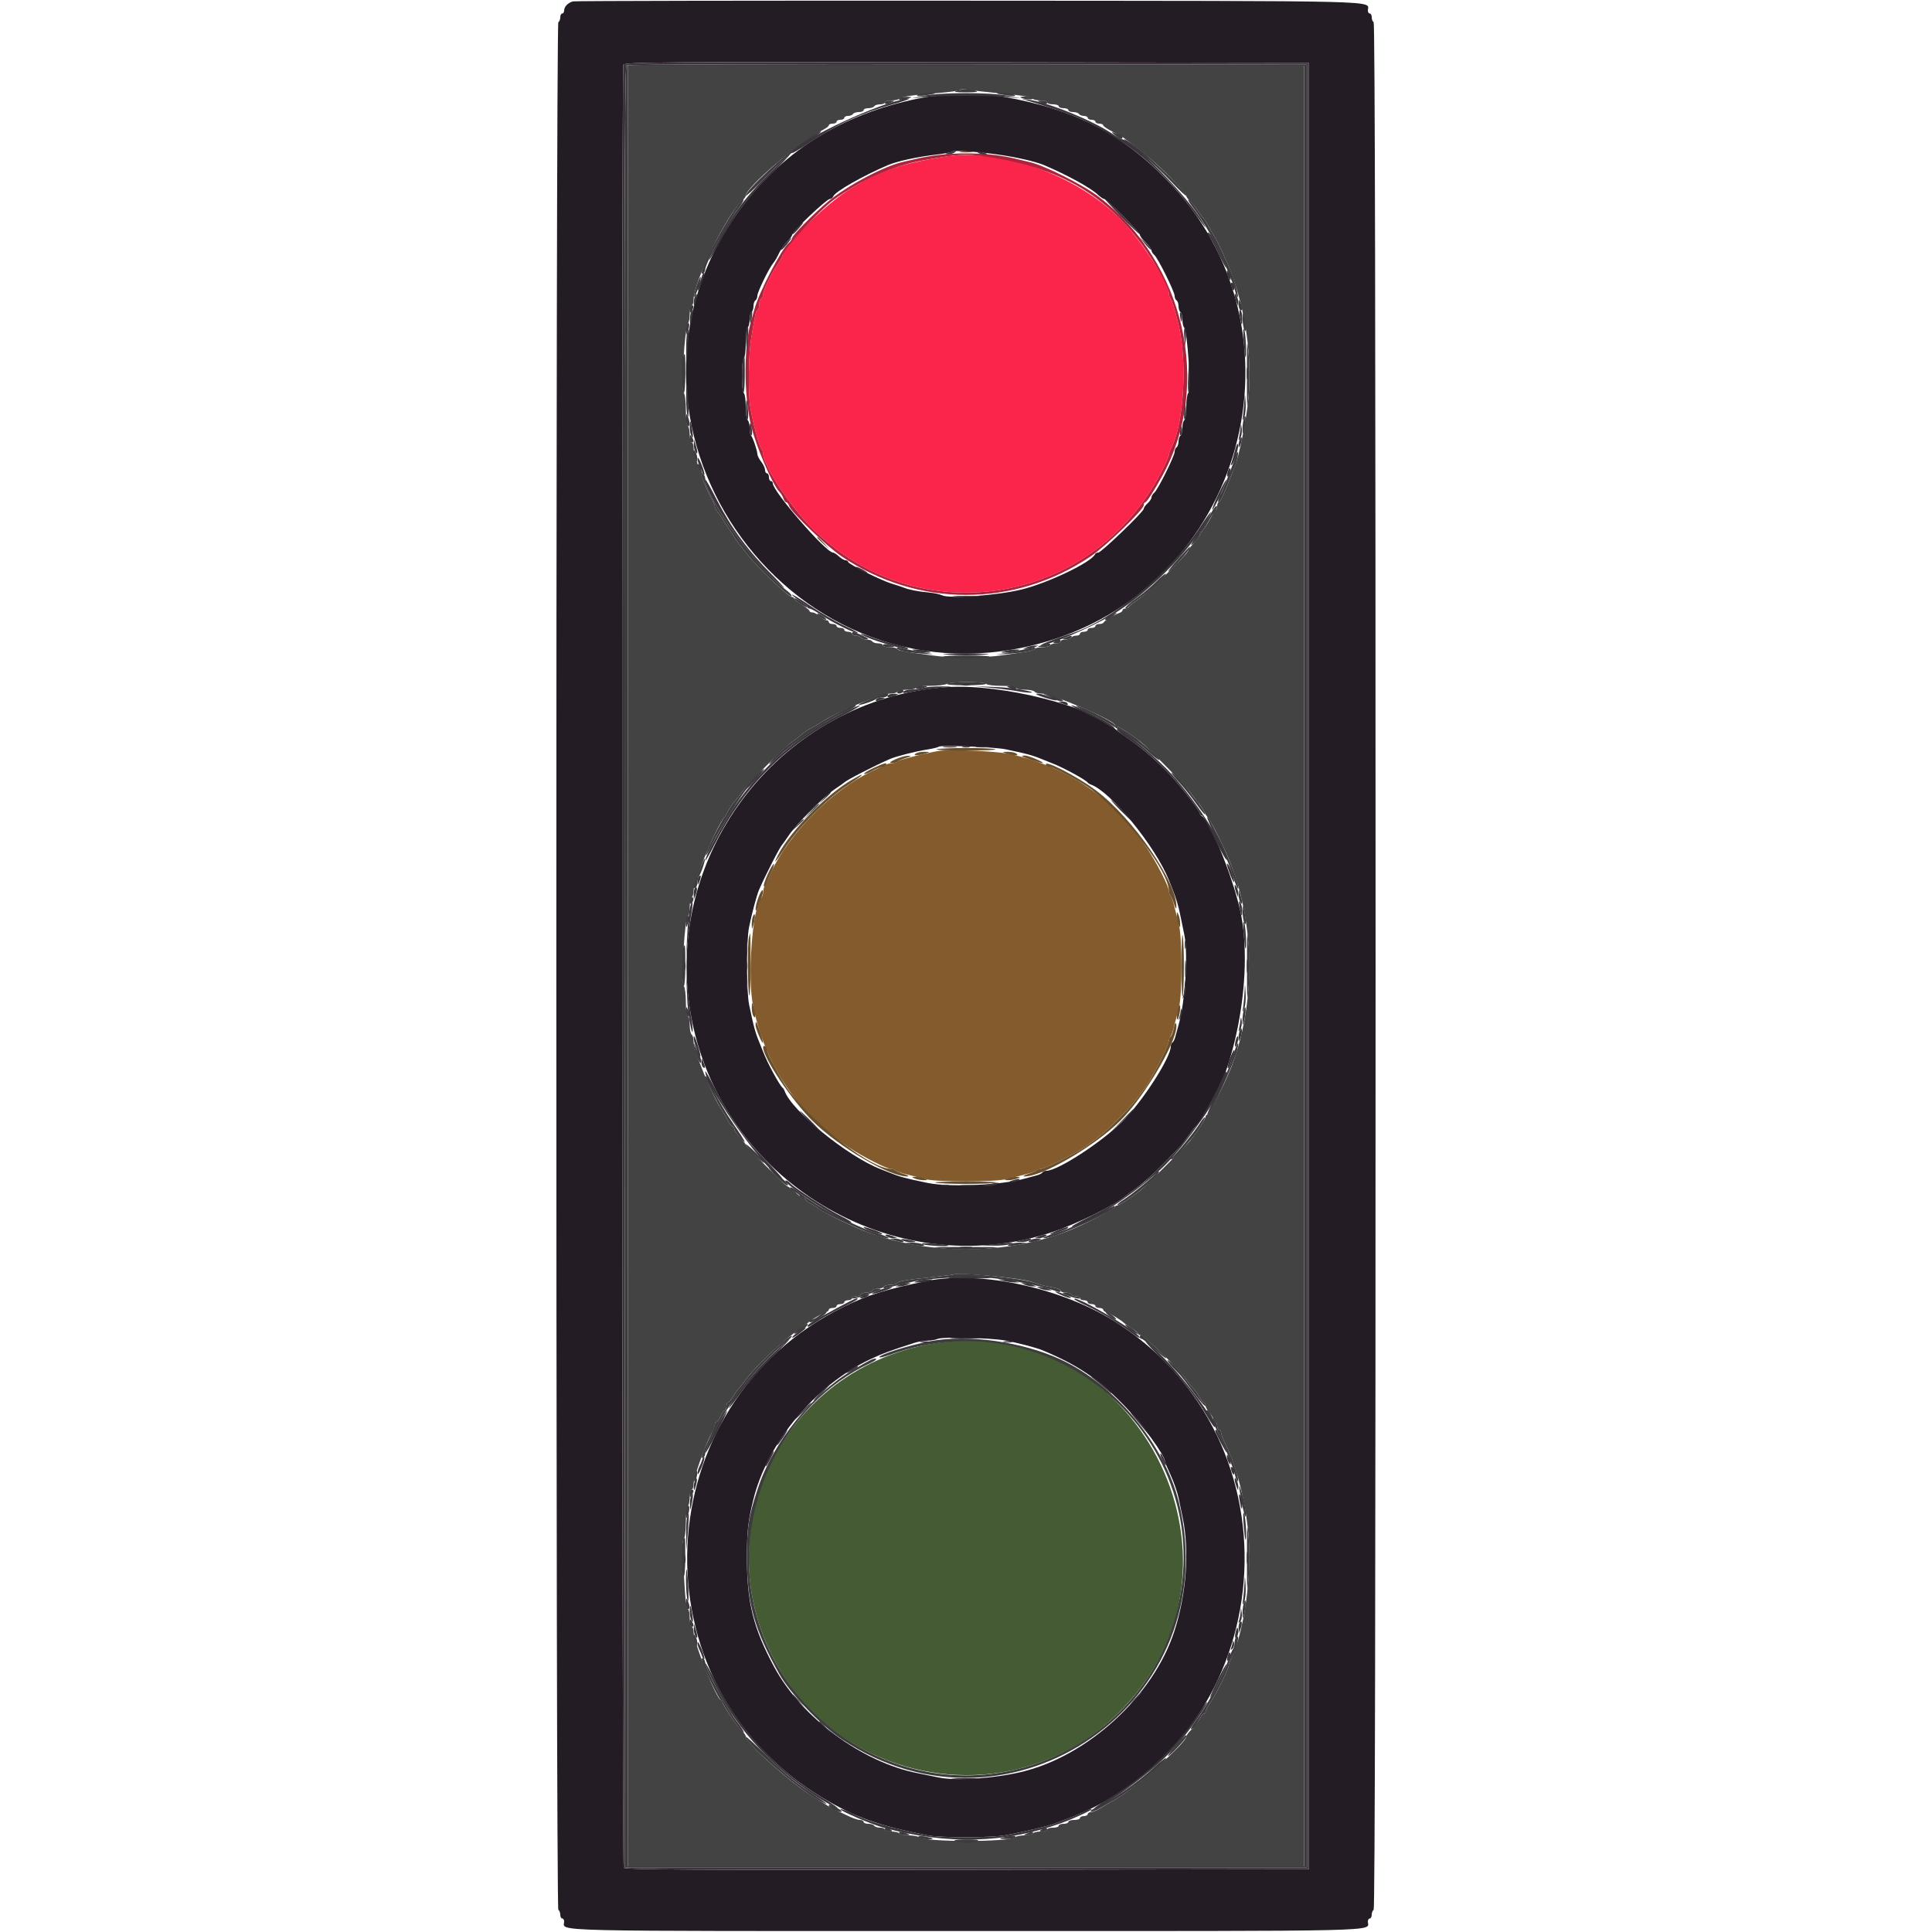 <svg id="svg" version="1.1" xmlns="http://www.w3.org/2000/svg" xmlns:xlink="http://www.w3.org/1999/xlink" width="400" height="400" viewBox="0, 0, 400,400"><g id="svgg"><path id="path0" d="M130.000 200.000 L 130.000 386.400 200.000 386.400 L 270.000 386.400 270.000 200.000 L 270.000 13.600 200.000 13.600 L 130.000 13.600 130.000 200.000 M206.000 19.219 C 211.297 19.703,213.338 20.024,213.780 20.441 C 213.989 20.638,214.754 20.800,215.480 20.800 C 216.206 20.800,216.800 20.980,216.800 21.200 C 216.800 21.420,217.340 21.600,218.000 21.600 C 218.660 21.600,219.200 21.780,219.200 22.000 C 219.200 22.220,219.650 22.400,220.200 22.400 C 220.750 22.400,221.200 22.580,221.200 22.800 C 221.200 23.020,221.639 23.200,222.176 23.200 C 222.713 23.200,223.264 23.380,223.400 23.600 C 223.536 23.820,223.997 24.000,224.424 24.000 C 224.851 24.000,225.200 24.180,225.200 24.400 C 225.200 24.620,225.560 24.800,226.000 24.800 C 226.440 24.800,226.800 24.980,226.800 25.200 C 226.800 25.420,227.160 25.600,227.600 25.600 C 228.040 25.600,228.400 25.752,228.400 25.937 C 228.400 26.123,229.255 26.707,230.300 27.237 C 231.345 27.766,232.380 28.334,232.600 28.499 C 237.538 32.197,239.553 33.910,242.300 36.742 C 244.115 38.613,245.600 40.315,245.600 40.525 C 245.600 40.735,245.924 41.197,246.319 41.553 C 246.714 41.909,247.471 42.830,248.000 43.600 C 248.529 44.370,249.060 45.090,249.181 45.200 C 249.301 45.310,249.625 45.805,249.900 46.300 C 250.175 46.795,250.625 47.605,250.900 48.100 C 251.175 48.595,251.490 49.090,251.600 49.200 C 251.809 49.409,254.293 54.814,254.817 56.200 C 257.917 64.401,259.254 74.041,258.466 82.506 C 258.054 86.925,256.516 94.551,255.623 96.600 C 255.431 97.040,255.007 98.120,254.680 99.000 C 253.575 101.974,252.613 104.000,252.306 104.000 C 252.138 104.000,252.000 104.360,252.000 104.800 C 252.000 105.240,251.841 105.600,251.647 105.600 C 251.452 105.600,251.193 105.915,251.071 106.300 C 250.802 107.149,249.586 109.174,248.900 109.916 C 248.625 110.214,248.400 110.605,248.400 110.786 C 248.400 110.967,247.860 111.693,247.200 112.400 C 246.540 113.107,246.000 113.832,246.000 114.013 C 246.000 114.605,237.774 122.642,235.764 124.013 C 234.684 124.750,233.740 125.499,233.667 125.677 C 233.593 125.855,233.278 126.000,232.967 126.000 C 232.655 126.000,232.400 126.159,232.400 126.353 C 232.400 126.548,232.085 126.807,231.700 126.929 C 230.764 127.225,228.634 128.524,228.467 128.900 C 228.393 129.065,227.988 129.200,227.567 129.200 C 227.145 129.200,226.800 129.380,226.800 129.600 C 226.800 129.820,226.440 130.000,226.000 130.000 C 225.560 130.000,225.200 130.180,225.200 130.400 C 225.200 130.620,224.840 130.800,224.400 130.800 C 223.960 130.800,223.600 130.980,223.600 131.200 C 223.600 131.420,223.251 131.600,222.824 131.600 C 222.397 131.600,221.936 131.780,221.800 132.000 C 221.664 132.220,221.113 132.400,220.576 132.400 C 220.039 132.400,219.600 132.580,219.600 132.800 C 219.600 133.020,219.161 133.200,218.624 133.200 C 218.087 133.200,217.536 133.380,217.400 133.600 C 217.264 133.820,216.544 134.000,215.800 134.000 C 215.056 134.000,214.348 134.161,214.226 134.358 C 214.105 134.555,213.239 134.828,212.303 134.965 C 211.366 135.102,209.160 135.422,207.400 135.675 C 203.239 136.275,197.072 136.279,192.800 135.685 C 186.464 134.804,185.995 134.716,185.774 134.358 C 185.652 134.161,184.933 134.000,184.176 134.000 C 183.419 134.000,182.800 133.820,182.800 133.600 C 182.800 133.380,182.361 133.200,181.824 133.200 C 181.287 133.200,180.736 133.020,180.600 132.800 C 180.464 132.580,179.924 132.400,179.400 132.400 C 178.876 132.400,178.336 132.220,178.200 132.000 C 178.064 131.780,177.603 131.600,177.176 131.600 C 176.749 131.600,176.400 131.420,176.400 131.200 C 176.400 130.980,176.040 130.800,175.600 130.800 C 175.160 130.800,174.800 130.620,174.800 130.400 C 174.800 130.180,174.440 130.000,174.000 130.000 C 173.560 130.000,173.200 129.820,173.200 129.600 C 173.200 129.380,172.840 129.200,172.400 129.200 C 171.960 129.200,171.600 129.020,171.600 128.800 C 171.600 128.580,171.364 128.400,171.075 128.400 C 170.787 128.400,170.164 128.040,169.692 127.600 C 169.220 127.160,168.556 126.800,168.217 126.800 C 167.878 126.800,167.600 126.662,167.600 126.494 C 167.600 126.326,166.880 125.744,166.000 125.200 C 165.120 124.656,164.400 124.074,164.400 123.906 C 164.400 123.738,164.215 123.600,163.989 123.600 C 163.212 123.600,156.523 117.181,154.564 114.555 C 153.926 113.700,153.292 112.910,153.154 112.800 C 153.016 112.690,151.982 111.160,150.856 109.400 C 149.730 107.640,148.626 105.983,148.404 105.717 C 148.182 105.451,148.000 105.052,148.000 104.829 C 148.000 104.606,147.617 103.744,147.148 102.912 C 145.890 100.677,143.600 94.139,143.600 92.780 C 143.600 92.131,143.420 91.600,143.200 91.600 C 142.980 91.600,142.800 90.891,142.800 90.024 C 142.800 89.157,142.620 88.336,142.400 88.200 C 142.180 88.064,142.000 86.559,142.000 84.856 C 142.000 83.153,141.807 81.567,141.570 81.330 C 140.975 80.735,141.757 67.711,142.430 67.020 C 142.634 66.811,142.800 65.866,142.800 64.920 C 142.800 63.974,142.980 63.200,143.200 63.200 C 143.420 63.200,143.600 62.662,143.600 62.005 C 143.600 58.360,150.487 44.373,153.670 41.553 C 154.071 41.197,154.400 40.735,154.400 40.525 C 154.400 38.814,165.441 29.421,170.500 26.829 C 171.105 26.519,171.600 26.115,171.600 25.932 C 171.600 25.750,171.960 25.600,172.400 25.600 C 172.840 25.600,173.200 25.420,173.200 25.200 C 173.200 24.980,173.560 24.800,174.000 24.800 C 174.440 24.800,174.800 24.620,174.800 24.400 C 174.800 24.180,175.149 24.000,175.576 24.000 C 176.003 24.000,176.464 23.820,176.600 23.600 C 176.736 23.380,177.287 23.200,177.824 23.200 C 178.361 23.200,178.800 23.020,178.800 22.800 C 178.800 22.580,179.239 22.400,179.776 22.400 C 180.313 22.400,180.864 22.220,181.000 22.000 C 181.136 21.780,181.687 21.600,182.224 21.600 C 182.761 21.600,183.200 21.420,183.200 21.200 C 183.200 20.980,183.794 20.800,184.520 20.800 C 185.246 20.800,186.011 20.638,186.220 20.441 C 186.687 20.000,188.944 19.668,194.299 19.253 C 196.553 19.079,198.533 18.798,198.699 18.631 C 198.864 18.463,199.720 18.448,200.600 18.598 C 201.480 18.748,203.910 19.028,206.000 19.219 M204.200 141.600 C 204.336 141.820,205.787 142.000,207.424 142.000 C 209.141 142.000,210.400 142.169,210.400 142.400 C 210.400 142.620,211.199 142.800,212.176 142.800 C 213.153 142.800,214.064 142.980,214.200 143.200 C 214.336 143.420,214.983 143.600,215.639 143.600 C 217.741 143.600,230.800 149.176,230.800 150.073 C 230.800 150.253,230.993 150.400,231.228 150.400 C 231.632 150.400,234.463 152.228,236.155 153.582 C 237.871 154.955,245.476 162.692,246.395 164.000 C 246.936 164.770,247.669 165.718,248.025 166.107 C 248.381 166.495,248.926 167.305,249.235 167.907 C 249.545 168.508,249.889 169.090,249.999 169.200 C 250.719 169.918,253.332 175.129,254.713 178.600 C 259.916 191.682,259.959 208.114,254.824 221.200 C 253.573 224.389,250.299 230.800,249.922 230.800 C 249.745 230.800,249.600 230.993,249.600 231.228 C 249.600 231.630,247.787 234.440,246.418 236.158 C 245.614 237.167,237.167 245.614,236.158 246.418 C 234.440 247.787,231.630 249.600,231.228 249.600 C 230.993 249.600,230.800 249.745,230.800 249.922 C 230.800 250.299,224.389 253.573,221.200 254.824 C 208.114 259.959,191.682 259.916,178.600 254.713 C 175.129 253.332,169.918 250.719,169.200 249.999 C 169.090 249.889,168.505 249.544,167.900 249.232 C 167.295 248.920,166.800 248.515,166.800 248.332 C 166.800 248.150,166.607 248.000,166.371 248.000 C 166.136 248.000,165.706 247.775,165.416 247.500 C 164.462 246.595,163.194 245.600,162.994 245.600 C 162.704 245.600,154.400 237.296,154.400 237.005 C 154.400 236.868,153.861 236.181,153.202 235.478 C 152.543 234.775,152.003 233.975,152.002 233.700 C 152.001 233.425,151.850 233.200,151.668 233.200 C 151.485 233.200,151.086 232.705,150.782 232.100 C 150.478 231.495,149.885 230.491,149.465 229.869 C 147.419 226.838,143.600 217.573,143.600 215.639 C 143.600 214.983,143.420 214.336,143.200 214.200 C 142.980 214.064,142.800 213.153,142.800 212.176 C 142.800 211.199,142.620 210.400,142.400 210.400 C 142.170 210.400,142.000 209.160,142.000 207.480 C 142.000 205.874,141.807 204.367,141.571 204.131 C 140.955 203.515,141.778 189.600,142.430 189.600 C 142.634 189.600,142.800 188.801,142.800 187.824 C 142.800 186.847,142.980 185.936,143.200 185.800 C 143.420 185.664,143.600 185.020,143.600 184.368 C 143.600 182.355,148.534 170.662,150.001 169.200 C 150.111 169.090,150.455 168.508,150.765 167.907 C 151.074 167.305,151.619 166.495,151.975 166.107 C 152.331 165.718,153.066 164.770,153.608 164.000 C 154.885 162.187,162.187 154.885,164.000 153.608 C 164.770 153.066,165.718 152.331,166.107 151.975 C 166.495 151.619,167.305 151.081,167.907 150.778 C 168.508 150.476,169.509 149.885,170.131 149.465 C 173.094 147.464,182.474 143.600,184.368 143.600 C 185.020 143.600,185.664 143.420,185.800 143.200 C 185.936 142.980,186.847 142.800,187.824 142.800 C 188.801 142.800,189.600 142.620,189.600 142.400 C 189.600 142.171,190.837 141.997,192.500 141.994 C 194.095 141.991,195.670 141.813,196.000 141.600 C 196.794 141.087,203.883 141.087,204.200 141.600 M207.600 264.413 C 211.431 264.851,213.198 265.168,214.200 265.597 C 214.946 265.917,215.740 266.115,218.500 266.670 C 219.105 266.791,219.600 267.050,219.600 267.245 C 219.600 267.440,220.039 267.600,220.576 267.600 C 221.113 267.600,221.664 267.780,221.800 268.000 C 221.936 268.220,222.397 268.400,222.824 268.400 C 223.251 268.400,223.600 268.580,223.600 268.800 C 223.600 269.020,223.960 269.200,224.400 269.200 C 224.840 269.200,225.200 269.380,225.200 269.600 C 225.200 269.820,225.560 270.000,226.000 270.000 C 226.440 270.000,226.800 270.180,226.800 270.400 C 226.800 270.620,227.160 270.800,227.600 270.800 C 228.040 270.800,228.400 270.959,228.400 271.153 C 228.400 271.348,228.715 271.607,229.100 271.729 C 229.941 271.995,231.971 273.211,232.702 273.886 C 232.992 274.153,233.763 274.687,234.415 275.072 C 235.067 275.457,235.600 275.914,235.600 276.086 C 235.600 276.259,235.785 276.400,236.011 276.400 C 236.793 276.400,244.021 283.342,245.590 285.600 C 246.124 286.370,246.842 287.270,247.184 287.600 C 247.526 287.930,248.060 288.695,248.370 289.300 C 248.681 289.905,249.085 290.400,249.268 290.400 C 249.450 290.400,249.600 290.678,249.600 291.017 C 249.600 291.356,249.960 292.020,250.400 292.492 C 250.840 292.964,251.200 293.587,251.200 293.875 C 251.200 294.164,251.380 294.400,251.600 294.400 C 251.820 294.400,252.000 294.760,252.000 295.200 C 252.000 295.640,252.180 296.000,252.400 296.000 C 252.620 296.000,252.800 296.253,252.800 296.562 C 252.800 296.871,253.186 297.906,253.657 298.862 C 256.027 303.670,257.767 310.385,258.440 317.323 C 259.279 325.980,257.579 338.139,254.753 343.695 C 254.559 344.077,254.400 344.564,254.400 344.777 C 254.400 345.432,251.912 350.504,250.724 352.272 C 250.106 353.192,249.600 354.137,249.600 354.372 C 249.600 354.607,249.450 354.800,249.268 354.800 C 249.085 354.800,248.680 355.295,248.368 355.900 C 248.055 356.505,247.305 357.477,246.700 358.060 C 246.095 358.644,245.600 359.312,245.600 359.545 C 245.600 360.885,234.560 370.607,230.600 372.755 C 229.720 373.232,228.460 373.964,227.800 374.382 C 227.140 374.800,226.285 375.155,225.900 375.171 C 225.515 375.187,225.200 375.380,225.200 375.600 C 225.200 375.820,224.840 376.000,224.400 376.000 C 223.960 376.000,223.600 376.180,223.600 376.400 C 223.600 376.620,223.060 376.800,222.400 376.800 C 221.740 376.800,221.200 376.980,221.200 377.200 C 221.200 377.420,220.750 377.600,220.200 377.600 C 219.650 377.600,219.200 377.780,219.200 378.000 C 219.200 378.220,218.660 378.400,218.000 378.400 C 217.340 378.400,216.800 378.580,216.800 378.800 C 216.800 379.020,216.181 379.200,215.424 379.200 C 214.667 379.200,213.936 379.380,213.800 379.600 C 213.664 379.820,212.879 380.000,212.056 380.000 C 211.233 380.000,210.389 380.168,210.180 380.373 C 209.121 381.411,191.304 381.404,190.220 380.364 C 190.011 380.164,189.077 380.000,188.144 380.000 C 187.211 380.000,186.336 379.820,186.200 379.600 C 186.064 379.380,185.333 379.200,184.576 379.200 C 183.819 379.200,183.200 379.020,183.200 378.800 C 183.200 378.580,182.761 378.400,182.224 378.400 C 181.687 378.400,181.136 378.220,181.000 378.000 C 180.864 377.780,180.313 377.600,179.776 377.600 C 179.239 377.600,178.800 377.420,178.800 377.200 C 178.800 376.980,178.457 376.800,178.038 376.800 C 177.619 376.800,176.494 376.414,175.538 375.943 C 174.582 375.472,173.350 374.887,172.800 374.643 C 172.250 374.399,171.620 374.059,171.400 373.887 C 171.180 373.714,169.920 372.936,168.600 372.157 C 164.151 369.531,154.400 360.839,154.400 359.499 C 154.400 359.276,154.072 358.803,153.672 358.447 C 152.736 357.616,149.600 352.975,149.600 352.422 C 149.600 352.190,149.448 352.000,149.263 352.000 C 148.424 352.000,143.600 340.050,143.600 337.973 C 143.600 337.328,143.420 336.800,143.200 336.800 C 142.980 336.800,142.800 335.990,142.800 335.000 C 142.800 334.010,142.633 333.200,142.429 333.200 C 142.226 333.200,141.954 331.625,141.825 329.700 C 141.172 319.908,141.153 319.087,141.570 318.670 C 141.807 318.433,142.000 316.847,142.000 315.144 C 142.000 313.441,142.180 311.936,142.400 311.800 C 142.620 311.664,142.800 310.843,142.800 309.976 C 142.800 309.109,142.980 308.400,143.200 308.400 C 143.420 308.400,143.600 307.864,143.600 307.209 C 143.600 305.940,146.037 299.074,147.264 296.888 C 147.669 296.166,148.000 295.311,148.000 294.988 C 148.000 294.665,148.158 294.400,148.351 294.400 C 148.545 294.400,148.927 293.860,149.200 293.200 C 149.473 292.540,149.855 292.000,150.049 292.000 C 150.242 292.000,150.400 291.640,150.400 291.200 C 150.400 290.760,150.541 290.400,150.714 290.400 C 150.886 290.400,151.343 289.867,151.728 289.215 C 152.113 288.563,152.647 287.798,152.914 287.515 C 153.181 287.232,153.895 286.337,154.500 285.527 C 156.750 282.513,162.097 277.532,166.000 274.814 C 166.770 274.277,167.490 273.740,167.600 273.619 C 167.953 273.232,170.177 271.958,170.900 271.729 C 171.285 271.607,171.600 271.348,171.600 271.153 C 171.600 270.959,171.960 270.800,172.400 270.800 C 172.840 270.800,173.200 270.620,173.200 270.400 C 173.200 270.180,173.560 270.000,174.000 270.000 C 174.440 270.000,174.800 269.820,174.800 269.600 C 174.800 269.380,175.160 269.200,175.600 269.200 C 176.040 269.200,176.400 269.020,176.400 268.800 C 176.400 268.580,176.749 268.400,177.176 268.400 C 177.603 268.400,178.064 268.220,178.200 268.000 C 178.336 267.780,178.876 267.600,179.400 267.600 C 179.924 267.600,180.464 267.420,180.600 267.200 C 180.736 266.980,181.276 266.800,181.800 266.800 C 182.324 266.800,182.864 266.620,183.000 266.400 C 183.136 266.180,183.766 266.000,184.400 266.000 C 185.034 266.000,185.652 265.839,185.774 265.642 C 186.023 265.239,187.690 264.960,193.200 264.397 C 195.290 264.184,197.270 263.928,197.600 263.828 C 198.284 263.620,203.166 263.906,207.600 264.413 " stroke="none" fill="#444343" fill-rule="evenodd"></path><path id="path1" d="M195.600 32.441 C 186.665 33.849,182.359 35.304,176.198 38.999 C 171.176 42.012,162.000 51.037,162.000 52.965 C 162.000 53.125,161.493 54.008,160.872 54.928 C 159.545 56.896,158.000 60.147,158.000 60.972 C 158.000 61.291,157.820 61.664,157.600 61.800 C 157.380 61.936,157.200 62.476,157.200 63.000 C 157.200 63.524,157.040 64.052,156.844 64.173 C 156.483 64.396,156.415 64.696,155.532 70.000 C 154.968 73.390,154.856 81.190,155.328 84.200 C 155.832 87.417,157.159 92.393,157.670 92.980 C 157.851 93.189,158.000 93.605,158.000 93.905 C 158.000 96.307,163.425 104.627,167.995 109.232 C 189.861 131.269,226.168 125.465,240.480 97.645 C 241.316 96.019,242.000 94.472,242.000 94.206 C 242.000 93.940,242.271 93.180,242.602 92.517 C 245.149 87.410,245.840 74.602,243.973 67.100 C 243.163 63.844,242.646 62.183,242.330 61.820 C 242.149 61.611,242.000 61.115,242.000 60.718 C 242.000 58.628,236.291 49.792,232.276 45.667 C 223.160 36.302,207.332 30.594,195.600 32.441 " stroke="none" fill="#fb244b" fill-rule="evenodd"></path><path id="path2" d="M194.600 155.441 C 192.164 155.794,186.188 157.290,185.820 157.639 C 185.611 157.838,185.114 158.000,184.715 158.000 C 184.316 158.000,183.677 158.160,183.295 158.356 C 182.913 158.552,181.700 159.131,180.600 159.642 C 172.444 163.431,163.431 172.444,159.642 180.600 C 159.131 181.700,158.552 182.913,158.356 183.295 C 158.160 183.677,158.000 184.316,158.000 184.715 C 158.000 185.114,157.839 185.611,157.643 185.820 C 155.778 187.802,154.682 202.369,155.944 208.400 C 158.527 220.748,165.137 230.521,175.607 237.472 C 178.720 239.540,183.550 242.000,184.495 242.000 C 184.795 242.000,185.211 242.153,185.420 242.341 C 185.629 242.529,186.700 242.901,187.800 243.169 C 188.900 243.437,190.610 243.868,191.600 244.128 C 194.035 244.766,206.043 244.747,208.500 244.100 C 209.545 243.825,211.255 243.393,212.300 243.141 C 213.345 242.889,214.371 242.529,214.580 242.341 C 214.789 242.153,215.205 242.000,215.505 242.000 C 216.480 242.000,224.600 237.816,225.600 236.799 C 225.710 236.687,226.520 236.066,227.400 235.418 C 229.459 233.903,233.903 229.459,235.418 227.400 C 236.066 226.520,236.687 225.710,236.799 225.600 C 237.816 224.600,242.000 216.480,242.000 215.505 C 242.000 215.205,242.153 214.789,242.341 214.580 C 242.529 214.371,242.889 213.345,243.141 212.300 C 243.393 211.255,243.825 209.545,244.100 208.500 C 244.785 205.898,244.765 194.026,244.072 191.400 C 243.782 190.300,243.350 188.590,243.113 187.600 C 242.876 186.610,242.529 185.629,242.341 185.420 C 242.153 185.211,242.000 184.795,242.000 184.495 C 242.000 183.550,239.540 178.720,237.472 175.607 C 230.650 165.332,221.231 158.842,209.200 156.127 C 206.653 155.553,196.972 155.098,194.600 155.441 " stroke="none" fill="#835b2c" fill-rule="evenodd"></path><path id="path3" d="M118.628 0.288 C 117.614 0.549,116.800 1.388,116.800 2.171 C 116.800 2.517,116.620 2.800,116.400 2.800 C 116.180 2.800,116.000 3.149,116.000 3.576 C 116.000 4.003,115.820 4.464,115.600 4.600 C 115.045 4.943,115.045 395.057,115.600 395.400 C 115.820 395.536,116.000 395.997,116.000 396.424 C 116.000 396.851,116.180 397.200,116.400 397.200 C 116.620 397.200,116.800 397.483,116.800 397.829 C 116.800 399.935,111.092 399.800,200.000 399.800 C 288.908 399.800,283.200 399.935,283.200 397.829 C 283.200 397.483,283.380 397.200,283.600 397.200 C 283.820 397.200,284.000 396.851,284.000 396.424 C 284.000 395.997,284.180 395.536,284.400 395.400 C 284.666 395.236,284.800 329.670,284.800 200.000 C 284.800 70.330,284.666 4.764,284.400 4.600 C 284.180 4.464,284.000 4.003,284.000 3.576 C 284.000 3.149,283.820 2.800,283.600 2.800 C 283.380 2.800,283.200 2.517,283.200 2.171 C 283.200 0.066,288.835 0.205,200.629 0.144 C 155.953 0.114,119.053 0.178,118.628 0.288 M271.000 200.000 L 271.000 387.000 200.224 387.101 C 143.868 387.182,129.384 387.100,129.130 386.701 C 128.763 386.123,128.676 14.388,129.043 13.432 C 129.264 12.856,135.789 12.807,200.143 12.899 L 271.000 13.000 271.000 200.000 M191.800 20.074 C 175.307 23.074,162.650 30.674,153.407 43.128 C 121.231 86.483,162.201 146.926,214.600 133.406 C 257.591 122.314,272.438 68.362,241.177 36.827 C 231.868 27.437,222.246 22.598,207.776 20.030 C 204.922 19.524,194.670 19.552,191.800 20.074 M206.400 31.966 C 210.341 32.512,214.432 33.447,216.207 34.205 C 221.064 36.281,225.780 38.874,227.295 40.300 C 227.821 40.795,228.416 41.200,228.618 41.200 C 229.139 41.200,236.000 48.094,236.000 48.617 C 236.000 48.855,236.540 49.568,237.200 50.200 C 237.860 50.832,238.400 51.564,238.400 51.826 C 238.400 52.088,238.660 52.518,238.977 52.781 C 239.723 53.400,243.200 60.398,243.200 61.279 C 243.200 61.650,243.380 62.064,243.600 62.200 C 243.820 62.336,244.000 62.876,244.000 63.400 C 244.000 63.924,244.180 64.464,244.400 64.600 C 244.620 64.736,244.800 65.431,244.800 66.144 C 244.800 66.857,244.966 67.611,245.169 67.820 C 245.847 68.519,246.626 80.734,246.031 81.329 C 245.794 81.566,245.600 82.883,245.600 84.256 C 245.600 85.629,245.420 86.864,245.200 87.000 C 244.980 87.136,244.800 87.856,244.800 88.600 C 244.800 89.344,244.620 90.064,244.400 90.200 C 244.180 90.336,244.000 90.876,244.000 91.400 C 244.000 91.924,243.820 92.464,243.600 92.600 C 243.380 92.736,243.200 93.150,243.200 93.521 C 243.200 94.402,239.723 101.400,238.977 102.019 C 238.660 102.282,238.400 102.718,238.400 102.987 C 238.400 103.256,238.040 103.802,237.600 104.200 C 237.160 104.598,236.800 105.111,236.800 105.340 C 236.800 105.940,228.012 114.400,227.389 114.400 C 227.102 114.400,226.807 114.545,226.733 114.723 C 226.053 116.373,216.956 120.735,211.400 122.075 C 206.335 123.297,196.541 123.996,195.021 123.245 C 194.570 123.021,193.300 122.757,192.200 122.658 C 189.995 122.458,188.223 122.106,187.000 121.625 C 186.560 121.452,185.480 121.095,184.600 120.831 C 182.439 120.182,175.600 116.772,175.600 116.343 C 175.600 116.154,175.364 116.000,175.075 116.000 C 174.787 116.000,174.164 115.640,173.692 115.200 C 173.220 114.760,172.661 114.400,172.451 114.400 C 170.998 114.400,160.000 101.743,160.000 100.071 C 160.000 99.812,159.820 99.600,159.600 99.600 C 159.380 99.600,159.200 99.240,159.200 98.800 C 159.200 98.360,159.020 98.000,158.800 98.000 C 158.580 98.000,158.396 97.685,158.391 97.300 C 158.386 96.915,158.030 96.150,157.600 95.600 C 157.170 95.050,156.811 94.330,156.803 94.000 C 156.784 93.247,155.841 90.508,155.474 90.141 C 155.323 89.990,155.200 89.277,155.200 88.557 C 155.200 87.837,155.020 87.136,154.800 87.000 C 154.580 86.864,154.400 85.604,154.400 84.200 C 154.400 82.796,154.220 81.536,154.000 81.400 C 153.780 81.264,153.600 79.644,153.600 77.800 C 153.600 75.956,153.780 74.336,154.000 74.200 C 154.220 74.064,154.400 72.624,154.400 71.000 C 154.400 69.376,154.580 67.936,154.800 67.800 C 155.020 67.664,155.200 66.944,155.200 66.200 C 155.200 65.456,155.380 64.736,155.600 64.600 C 155.820 64.464,156.000 63.924,156.000 63.400 C 156.000 62.876,156.180 62.336,156.400 62.200 C 156.620 62.064,156.800 61.638,156.800 61.253 C 156.800 60.471,159.201 55.527,160.091 54.478 C 160.407 54.105,160.954 53.167,161.307 52.394 C 161.660 51.621,162.410 50.554,162.974 50.024 C 163.538 49.494,164.000 48.853,164.000 48.599 C 164.000 47.979,171.145 41.200,171.799 41.200 C 172.082 41.200,172.412 40.945,172.532 40.632 C 172.898 39.680,178.602 36.424,183.793 34.205 C 185.727 33.378,189.975 32.453,193.938 31.996 C 195.554 31.810,196.994 31.536,197.138 31.388 C 197.425 31.093,202.294 31.396,206.400 31.966 M196.000 142.263 C 162.146 144.577,137.186 176.369,142.976 209.800 C 148.956 244.321,184.737 265.991,217.800 255.114 C 222.783 253.475,230.830 249.516,233.088 247.594 C 233.480 247.261,234.430 246.548,235.200 246.010 C 237.287 244.551,240.462 241.527,244.613 237.046 C 244.840 236.801,245.464 235.970,246.000 235.200 C 246.536 234.430,247.204 233.563,247.485 233.274 C 254.840 225.697,259.596 204.038,257.031 189.807 C 255.778 182.859,250.536 169.683,248.700 168.867 C 248.535 168.793,248.400 168.563,248.400 168.355 C 248.400 167.917,244.894 163.323,242.818 161.041 C 240.069 158.019,236.598 154.958,233.600 152.912 C 232.390 152.086,231.310 151.318,231.200 151.205 C 226.456 146.334,207.373 141.486,196.000 142.263 M208.200 155.135 C 212.663 156.061,213.824 156.382,216.000 157.290 C 216.550 157.519,217.360 157.843,217.800 158.010 C 220.027 158.854,224.719 161.397,225.200 162.021 C 225.310 162.163,225.606 162.352,225.858 162.440 C 229.957 163.871,239.189 175.172,242.000 182.200 C 242.220 182.750,242.562 183.605,242.760 184.100 C 243.503 185.961,243.954 187.460,244.351 189.400 C 244.577 190.500,244.964 192.390,245.212 193.600 C 246.014 197.512,245.366 207.519,244.008 212.200 C 243.753 213.080,243.445 214.208,243.324 214.706 C 243.203 215.204,242.946 215.710,242.752 215.830 C 242.559 215.949,242.400 216.309,242.400 216.628 C 242.400 218.803,237.232 227.024,233.023 231.542 C 228.990 235.872,219.133 242.400,216.628 242.400 C 216.309 242.400,215.949 242.559,215.830 242.752 C 215.710 242.946,215.204 243.203,214.706 243.324 C 214.208 243.445,213.080 243.753,212.200 244.008 C 207.497 245.372,196.599 245.854,192.000 244.902 C 187.383 243.945,186.296 243.651,184.100 242.764 C 183.605 242.564,182.795 242.244,182.300 242.054 C 175.486 239.430,163.872 229.959,162.440 225.858 C 162.352 225.606,162.163 225.310,162.021 225.200 C 161.397 224.719,158.854 220.027,158.010 217.800 C 157.843 217.360,157.519 216.550,157.290 216.000 C 156.372 213.801,156.074 212.711,155.099 208.000 C 154.520 205.204,154.507 194.890,155.078 192.000 C 155.612 189.303,156.687 185.280,157.163 184.200 C 158.667 180.786,161.483 175.315,162.001 174.800 C 162.112 174.690,162.742 173.801,163.401 172.824 C 164.947 170.534,170.534 164.947,172.824 163.401 C 173.801 162.742,174.690 162.112,174.800 162.001 C 175.315 161.483,180.786 158.667,184.200 157.163 C 185.481 156.598,189.618 155.541,191.937 155.186 C 193.113 155.006,194.190 154.743,194.331 154.602 C 194.710 154.223,205.874 154.652,208.200 155.135 M191.600 265.267 C 183.372 266.961,179.683 268.112,174.800 270.507 C 133.482 290.776,130.979 348.654,170.400 372.270 C 177.040 376.247,181.808 377.954,191.931 379.975 C 194.703 380.528,205.068 380.523,208.176 379.966 C 211.392 379.390,217.198 378.026,218.200 377.612 C 218.640 377.430,219.630 377.052,220.400 376.772 C 264.414 360.763,271.088 300.128,231.694 274.166 C 220.424 266.739,203.112 262.896,191.600 265.267 M208.000 277.518 C 210.385 277.936,214.516 279.009,215.800 279.543 C 223.064 282.568,227.354 285.458,232.644 290.892 C 236.411 294.761,241.200 301.323,241.200 302.616 C 241.200 302.756,241.730 304.016,242.379 305.417 C 243.027 306.817,243.758 308.916,244.003 310.082 C 244.248 311.247,244.634 313.100,244.861 314.200 C 246.294 321.154,245.633 330.084,243.116 337.800 C 238.755 351.167,225.146 363.645,211.400 366.879 C 205.703 368.220,197.863 368.744,194.400 368.015 C 193.190 367.760,191.210 367.359,190.000 367.122 C 178.474 364.870,165.930 355.592,160.295 345.150 C 155.995 337.181,154.643 331.788,154.643 322.600 C 154.643 317.089,154.860 315.079,155.940 310.600 C 158.777 298.834,168.717 286.847,180.111 281.451 C 182.648 280.250,184.532 279.550,189.428 277.991 C 190.104 277.776,191.274 277.587,192.028 277.572 C 192.783 277.556,193.760 277.382,194.200 277.185 C 195.174 276.748,204.953 276.984,208.000 277.518 " stroke="none" fill="#241c24" fill-rule="evenodd"></path><path id="path4" d="M193.000 278.188 C 160.246 283.894,144.482 320.162,162.743 347.800 C 173.689 364.366,195.502 371.679,214.507 365.154 C 221.649 362.702,227.177 359.182,232.444 353.735 C 262.101 323.056,234.867 270.896,193.000 278.188 " stroke="none" fill="#445b34" fill-rule="evenodd"></path><path id="path5" d="M129.700 13.529 C 129.300 13.784,129.219 51.387,129.300 200.224 L 129.400 386.600 200.000 386.600 L 270.600 386.600 270.600 200.000 L 270.600 13.400 200.400 13.305 C 161.790 13.253,129.975 13.354,129.700 13.529 M270.000 200.000 L 270.000 386.400 200.000 386.400 L 130.000 386.400 130.000 200.000 L 130.000 13.600 200.000 13.600 L 270.000 13.600 270.000 200.000 M198.000 18.800 C 197.311 19.021,197.932 19.120,200.000 19.120 C 202.068 19.120,202.689 19.021,202.000 18.800 C 201.450 18.624,200.550 18.480,200.000 18.480 C 199.450 18.480,198.550 18.624,198.000 18.800 M190.000 19.623 C 189.574 19.914,189.980 19.955,191.400 19.765 C 192.500 19.618,193.475 19.431,193.567 19.349 C 193.968 18.990,190.539 19.254,190.000 19.623 M206.433 19.349 C 206.525 19.431,207.500 19.618,208.600 19.765 C 210.020 19.955,210.426 19.914,210.000 19.623 C 209.461 19.254,206.032 18.990,206.433 19.349 M186.200 20.400 C 185.916 20.860,186.564 20.860,188.000 20.400 C 188.955 20.094,188.943 20.078,187.724 20.040 C 187.022 20.018,186.336 20.180,186.200 20.400 M211.233 20.143 C 211.676 20.522,214.017 20.751,213.796 20.394 C 213.662 20.177,212.993 20.000,212.310 20.000 C 211.626 20.000,211.142 20.064,211.233 20.143 M183.200 21.200 C 183.200 21.669,183.507 21.669,184.600 21.200 C 185.309 20.895,185.275 20.853,184.300 20.828 C 183.695 20.813,183.200 20.980,183.200 21.200 M215.400 21.200 C 216.493 21.669,216.800 21.669,216.800 21.200 C 216.800 20.980,216.305 20.813,215.700 20.828 C 214.725 20.853,214.691 20.895,215.400 21.200 M167.000 28.863 C 162.560 31.862,154.400 39.411,154.400 40.519 C 154.400 40.726,155.975 39.289,157.900 37.326 C 162.166 32.976,163.551 31.776,166.844 29.573 C 169.830 27.576,170.310 27.192,169.780 27.221 C 169.571 27.232,168.320 27.971,167.000 28.863 M230.800 27.962 C 231.880 28.848,232.400 29.006,232.400 28.447 C 232.400 28.252,232.085 27.982,231.700 27.846 C 231.315 27.711,230.730 27.496,230.400 27.370 C 230.070 27.244,230.250 27.510,230.800 27.962 M233.648 29.713 C 234.225 30.201,235.725 31.404,236.982 32.387 C 238.239 33.369,240.692 35.685,242.434 37.533 C 244.175 39.380,245.600 40.724,245.600 40.518 C 245.600 39.855,239.092 33.411,236.059 31.070 C 233.198 28.862,231.542 27.930,233.648 29.713 M153.379 41.740 C 150.617 44.755,143.812 57.705,145.557 56.626 C 145.801 56.476,146.000 56.123,146.000 55.843 C 146.000 54.568,150.627 46.033,152.918 43.082 C 154.005 41.681,154.348 40.683,153.379 41.740 M246.000 41.414 C 246.000 41.563,246.505 42.341,247.123 43.142 C 249.226 45.872,251.908 50.592,253.406 54.200 C 255.493 59.225,255.509 59.266,255.788 60.547 C 255.926 61.178,256.143 61.590,256.271 61.463 C 256.482 61.251,255.640 58.152,254.842 56.200 C 254.090 54.362,251.785 49.385,251.600 49.200 C 251.490 49.090,251.175 48.595,250.900 48.100 C 250.625 47.605,250.175 46.795,249.900 46.300 C 249.625 45.805,249.301 45.310,249.181 45.200 C 249.060 45.090,248.526 44.370,247.994 43.600 C 246.877 41.984,246.000 41.023,246.000 41.414 M144.200 59.200 C 143.825 60.329,143.604 61.337,143.708 61.441 C 143.812 61.546,144.201 60.704,144.571 59.571 C 144.942 58.439,145.163 57.430,145.063 57.330 C 144.963 57.230,144.575 58.071,144.200 59.200 M256.428 62.876 C 256.413 63.468,256.580 64.064,256.800 64.200 C 257.278 64.495,257.278 63.711,256.800 62.600 C 256.493 61.886,256.453 61.915,256.428 62.876 M142.806 64.100 C 142.811 64.828,142.886 64.885,143.200 64.400 C 143.701 63.624,143.701 63.200,143.200 63.200 C 142.980 63.200,142.803 63.605,142.806 64.100 M257.275 66.000 C 257.265 66.770,257.411 67.760,257.600 68.200 C 258.057 69.264,258.057 67.597,257.600 65.800 L 257.295 64.600 257.275 66.000 M142.292 67.042 C 142.131 67.202,142.011 67.798,142.025 68.367 L 142.051 69.400 142.437 68.434 C 142.853 67.394,142.767 66.567,142.292 67.042 M258.164 77.600 C 258.161 85.236,258.186 85.518,258.523 81.700 C 258.738 79.267,258.740 75.933,258.527 73.500 C 258.193 69.683,258.168 69.967,258.164 77.600 M141.443 73.833 C 141.067 74.813,141.156 81.126,141.550 81.369 C 141.743 81.488,141.900 79.699,141.900 77.393 C 141.900 73.078,141.858 72.751,141.443 73.833 M142.028 86.676 C 142.013 87.378,142.180 88.064,142.400 88.200 C 142.880 88.496,142.880 87.316,142.400 86.200 C 142.110 85.526,142.052 85.600,142.028 86.676 M257.489 86.800 C 257.336 87.350,257.227 88.340,257.246 89.000 C 257.277 90.092,257.314 90.058,257.652 88.611 C 258.075 86.806,257.931 85.211,257.489 86.800 M142.806 90.700 C 142.803 91.195,142.980 91.600,143.200 91.600 C 143.701 91.600,143.701 91.176,143.200 90.400 C 142.886 89.915,142.811 89.972,142.806 90.700 M256.673 90.953 C 256.523 91.345,256.411 91.966,256.425 92.333 C 256.442 92.775,256.581 92.674,256.837 92.034 C 257.049 91.503,257.161 90.882,257.085 90.654 C 257.009 90.427,256.824 90.561,256.673 90.953 M143.634 93.600 C 143.646 93.930,143.811 94.560,144.000 95.000 L 144.344 95.800 144.366 95.000 C 144.378 94.560,144.213 93.930,144.000 93.600 C 143.655 93.067,143.615 93.067,143.634 93.600 M255.802 94.500 C 255.663 94.995,255.399 95.760,255.214 96.200 C 255.029 96.640,254.471 98.080,253.974 99.400 C 253.476 100.720,252.947 101.980,252.797 102.200 C 252.306 102.921,252.019 104.000,252.318 104.000 C 252.617 104.000,253.616 101.878,254.673 99.000 C 254.996 98.120,255.404 97.124,255.579 96.787 C 256.011 95.957,256.514 93.600,256.259 93.600 C 256.146 93.600,255.940 94.005,255.802 94.500 M144.400 96.129 C 144.400 96.617,146.457 101.678,147.176 102.957 C 147.629 103.764,148.000 104.606,148.000 104.829 C 148.000 105.052,148.182 105.451,148.404 105.717 C 148.626 105.983,149.730 107.640,150.856 109.400 C 151.982 111.160,153.016 112.690,153.154 112.800 C 153.292 112.910,153.926 113.700,154.564 114.555 C 156.623 117.314,163.482 123.851,163.891 123.442 C 164.018 123.315,163.600 122.809,162.961 122.318 C 156.419 117.288,146.000 102.994,146.000 99.049 C 146.000 98.718,145.820 98.336,145.600 98.200 C 145.380 98.064,145.200 97.614,145.200 97.200 C 145.200 96.786,145.020 96.336,144.800 96.200 C 144.580 96.064,144.400 96.032,144.400 96.129 M250.830 106.071 C 250.307 107.022,249.087 108.925,248.119 110.300 C 247.151 111.675,246.483 112.800,246.633 112.800 C 246.986 112.800,248.400 111.173,248.400 110.767 C 248.400 110.597,248.625 110.212,248.900 109.913 C 249.368 109.403,249.645 108.960,250.900 106.700 C 251.175 106.205,251.557 105.686,251.749 105.546 C 251.941 105.407,252.026 105.078,251.939 104.817 C 251.852 104.555,251.353 105.119,250.830 106.071 M243.875 115.800 C 241.196 118.796,241.198 119.332,243.877 116.500 C 245.448 114.840,246.659 113.200,246.314 113.200 C 246.251 113.200,245.154 114.370,243.875 115.800 M239.381 120.429 C 238.512 121.325,236.663 122.873,235.273 123.869 C 233.883 124.864,232.858 125.791,232.995 125.928 C 233.132 126.065,233.369 125.990,233.522 125.762 C 233.675 125.534,234.610 124.794,235.600 124.118 C 237.702 122.683,241.893 118.800,241.341 118.800 C 241.133 118.800,240.251 119.533,239.381 120.429 M164.405 123.896 C 164.408 124.063,165.038 124.607,165.805 125.104 C 166.572 125.601,167.198 125.871,167.195 125.704 C 167.192 125.537,166.562 124.993,165.795 124.496 C 165.028 123.999,164.402 123.729,164.405 123.896 M169.200 127.095 C 169.200 127.484,170.814 128.519,171.051 128.282 C 171.147 128.186,170.769 127.810,170.212 127.445 C 169.656 127.080,169.200 126.922,169.200 127.095 M229.900 127.429 C 229.295 127.757,228.800 128.110,228.800 128.213 C 228.800 128.599,229.432 128.357,230.400 127.600 C 231.589 126.670,231.411 126.609,229.900 127.429 M176.400 131.200 C 176.400 131.420,176.749 131.600,177.176 131.600 C 177.603 131.600,178.064 131.780,178.200 132.000 C 178.336 132.220,178.842 132.387,179.324 132.370 C 179.991 132.348,179.818 132.164,178.600 131.600 C 176.707 130.724,176.400 130.668,176.400 131.200 M220.600 132.000 C 219.829 132.331,219.831 132.345,220.676 132.372 C 221.158 132.387,221.664 132.220,221.800 132.000 C 222.092 131.527,221.701 131.527,220.600 132.000 M218.400 132.800 C 217.915 133.114,217.972 133.189,218.700 133.194 C 219.195 133.197,219.600 133.020,219.600 132.800 C 219.600 132.299,219.176 132.299,218.400 132.800 M182.800 133.592 C 182.800 133.817,183.370 134.000,184.067 134.000 C 185.523 134.000,185.470 133.825,183.900 133.449 C 183.247 133.292,182.800 133.350,182.800 133.592 M215.600 133.600 C 214.645 133.906,214.657 133.922,215.876 133.960 C 216.578 133.982,217.264 133.820,217.400 133.600 C 217.684 133.140,217.036 133.140,215.600 133.600 M185.747 134.315 C 185.884 134.535,186.761 134.833,187.697 134.976 C 189.618 135.269,194.350 135.628,192.800 135.363 C 190.054 134.893,186.920 134.296,186.250 134.116 C 185.810 133.998,185.602 134.080,185.747 134.315 M212.000 134.470 C 211.010 134.680,209.300 135.008,208.200 135.198 L 206.200 135.543 208.400 135.390 C 211.715 135.158,213.979 134.757,214.226 134.358 C 214.478 133.950,214.439 133.952,212.000 134.470 M195.400 136.016 C 196.993 136.400,203.537 136.400,204.800 136.017 C 205.359 135.847,203.240 135.716,200.000 135.720 C 196.761 135.724,194.730 135.855,195.400 136.016 M196.067 141.550 C 195.758 141.746,197.396 141.888,199.956 141.888 C 202.388 141.888,204.282 141.733,204.165 141.544 C 203.891 141.100,196.768 141.105,196.067 141.550 M189.600 142.408 C 189.600 142.650,190.047 142.708,190.700 142.551 C 192.270 142.175,192.323 142.000,190.867 142.000 C 190.170 142.000,189.600 142.183,189.600 142.408 M209.000 142.400 C 210.093 142.869,210.400 142.869,210.400 142.400 C 210.400 142.180,209.905 142.013,209.300 142.028 C 208.325 142.053,208.291 142.095,209.000 142.400 M185.800 143.200 C 185.664 143.420,185.823 143.600,186.153 143.600 C 186.483 143.600,186.864 143.420,187.000 143.200 C 187.136 142.980,186.977 142.800,186.647 142.800 C 186.317 142.800,185.936 142.980,185.800 143.200 M180.314 144.697 C 178.837 145.283,177.699 145.832,177.784 145.918 C 177.979 146.112,180.865 145.149,181.380 144.718 C 181.589 144.543,182.163 144.400,182.656 144.400 C 183.149 144.400,183.664 144.220,183.800 144.000 C 184.197 143.357,183.185 143.560,180.314 144.697 M216.800 144.033 C 217.350 144.280,218.113 144.644,218.495 144.841 C 218.877 145.039,219.507 145.185,219.895 145.167 C 220.759 145.127,218.629 144.146,216.956 143.813 C 215.814 143.586,215.812 143.589,216.800 144.033 M173.924 147.380 C 172.452 148.112,170.742 149.053,170.124 149.470 C 169.506 149.887,168.508 150.476,167.907 150.778 C 167.305 151.081,166.495 151.619,166.107 151.975 C 165.718 152.331,164.770 153.064,164.000 153.605 C 162.389 154.737,159.051 157.984,159.271 158.204 C 159.353 158.286,160.325 157.479,161.433 156.411 C 164.064 153.875,170.639 149.432,174.300 147.716 C 176.921 146.487,177.738 145.956,176.900 146.025 C 176.735 146.038,175.396 146.648,173.924 147.380 M222.800 146.178 C 222.800 146.277,224.143 146.986,225.785 147.755 C 229.601 149.542,234.945 153.060,237.784 155.655 C 239.003 156.769,240.000 157.514,240.000 157.312 C 240.000 157.109,239.171 156.236,238.158 155.372 C 237.145 154.507,236.110 153.611,235.858 153.381 C 234.927 152.530,231.643 150.400,231.261 150.400 C 231.044 150.400,230.807 150.234,230.733 150.031 C 230.515 149.428,222.800 145.681,222.800 146.178 M199.300 154.676 C 199.685 154.776,200.315 154.776,200.700 154.676 C 201.085 154.575,200.770 154.493,200.000 154.493 C 199.230 154.493,198.915 154.575,199.300 154.676 M156.195 160.929 C 155.312 161.848,154.147 163.230,153.606 164.000 C 153.065 164.770,152.331 165.718,151.975 166.107 C 151.619 166.495,151.074 167.305,150.765 167.907 C 150.455 168.508,150.111 169.090,150.001 169.200 C 149.288 169.910,145.900 176.834,146.146 177.079 C 146.246 177.179,146.946 175.943,147.702 174.331 C 148.850 171.881,153.899 163.897,154.747 163.189 C 155.783 162.326,158.490 159.206,158.183 159.229 C 157.972 159.245,157.078 160.010,156.195 160.929 M244.064 161.900 C 245.039 162.945,246.627 164.922,247.592 166.293 C 248.558 167.664,249.424 168.709,249.517 168.616 C 249.674 168.460,248.148 166.059,247.600 165.600 C 247.469 165.490,246.923 164.770,246.387 164.000 C 245.295 162.430,242.969 160.000,242.559 160.000 C 242.411 160.000,243.089 160.855,244.064 161.900 M167.781 168.100 L 166.200 169.800 167.900 168.219 C 169.481 166.748,169.784 166.400,169.481 166.400 C 169.416 166.400,168.651 167.165,167.781 168.100 M251.921 173.700 C 254.385 178.658,254.479 178.879,255.431 181.900 C 256.124 184.103,256.672 184.789,256.228 182.900 C 255.818 181.151,253.549 175.603,252.262 173.200 C 251.613 171.990,250.884 170.596,250.641 170.103 C 250.399 169.610,250.084 169.205,249.943 169.203 C 249.801 169.201,250.692 171.225,251.921 173.700 M144.681 180.406 C 143.526 183.376,143.361 184.195,144.000 183.800 C 144.220 183.664,144.400 183.149,144.400 182.656 C 144.400 182.163,144.543 181.589,144.718 181.380 C 145.150 180.865,146.112 177.979,145.918 177.784 C 145.832 177.698,145.275 178.878,144.681 180.406 M256.446 185.200 C 256.427 185.750,256.587 186.470,256.800 186.800 C 257.294 187.564,257.294 186.742,256.800 185.200 L 256.480 184.200 256.446 185.200 M143.092 185.842 C 142.931 186.002,142.800 186.409,142.800 186.747 C 142.800 187.197,142.918 187.242,143.245 186.915 C 143.490 186.670,143.621 186.263,143.537 186.010 C 143.452 185.757,143.252 185.681,143.092 185.842 M257.275 188.800 C 257.265 189.570,257.411 190.560,257.600 191.000 C 258.057 192.064,258.057 190.397,257.600 188.600 L 257.295 187.400 257.275 188.800 M142.000 190.867 C 142.000 192.323,142.175 192.270,142.551 190.700 C 142.708 190.047,142.650 189.600,142.408 189.600 C 142.183 189.600,142.000 190.170,142.000 190.867 M258.176 200.000 C 258.176 207.683,258.199 207.941,258.543 204.100 C 258.765 201.617,258.765 198.383,258.543 195.900 C 258.199 192.059,258.176 192.317,258.176 200.000 M141.443 196.233 C 141.069 197.206,141.155 203.925,141.544 204.165 C 141.733 204.282,141.888 202.403,141.888 199.989 C 141.888 195.457,141.853 195.163,141.443 196.233 M245.331 200.600 C 245.333 202.140,245.405 202.721,245.492 201.891 C 245.579 201.061,245.577 199.801,245.489 199.091 C 245.400 198.381,245.329 199.060,245.331 200.600 M154.493 200.000 C 154.493 200.770,154.575 201.085,154.676 200.700 C 154.776 200.315,154.776 199.685,154.676 199.300 C 154.575 198.915,154.493 199.230,154.493 200.000 M142.028 209.300 C 142.013 209.905,142.180 210.400,142.400 210.400 C 142.869 210.400,142.869 210.093,142.400 209.000 C 142.095 208.291,142.053 208.325,142.028 209.300 M257.489 209.200 C 257.336 209.750,257.227 210.740,257.246 211.400 C 257.277 212.492,257.314 212.458,257.652 211.011 C 258.075 209.206,257.931 207.611,257.489 209.200 M256.688 213.333 C 256.530 213.736,256.411 214.456,256.425 214.933 C 256.449 215.756,256.471 215.750,256.840 214.825 C 257.054 214.289,257.173 213.569,257.103 213.225 C 256.999 212.711,256.925 212.730,256.688 213.333 M143.813 216.956 C 144.146 218.629,145.127 220.759,145.167 219.895 C 145.185 219.507,145.039 218.877,144.841 218.495 C 144.644 218.113,144.280 217.350,144.033 216.800 C 143.589 215.812,143.586 215.814,143.813 216.956 M255.431 218.100 C 254.479 221.121,254.385 221.342,251.921 226.300 C 250.692 228.775,249.811 230.800,249.965 230.800 C 250.617 230.800,255.597 219.944,256.196 217.220 C 256.625 215.267,256.152 215.811,255.431 218.100 M146.000 222.989 C 146.000 223.363,148.729 228.779,149.472 229.878 C 149.888 230.495,150.478 231.495,150.782 232.100 C 151.086 232.705,151.485 233.200,151.668 233.200 C 151.850 233.200,152.006 233.425,152.013 233.700 C 152.026 234.211,153.784 236.400,154.181 236.400 C 154.302 236.400,153.236 234.719,151.813 232.663 C 150.390 230.608,148.580 227.548,147.791 225.863 C 146.536 223.182,146.000 222.323,146.000 222.989 M248.353 232.679 C 247.375 234.266,243.358 239.184,242.623 239.694 C 242.327 239.900,242.329 239.990,242.628 239.994 C 242.864 239.997,243.764 239.171,244.628 238.158 C 245.493 237.145,246.389 236.110,246.619 235.858 C 247.576 234.811,249.663 231.529,249.484 231.351 C 249.378 231.245,248.869 231.842,248.353 232.679 M154.400 236.934 C 154.400 237.367,157.985 240.948,158.202 240.732 C 158.301 240.633,157.486 239.669,156.391 238.591 C 155.296 237.512,154.400 236.767,154.400 236.934 M159.200 241.732 C 159.200 242.202,162.836 245.697,163.076 245.458 C 163.196 245.337,163.038 245.005,162.724 244.719 C 162.410 244.434,161.488 243.580,160.676 242.822 C 159.864 242.063,159.200 241.573,159.200 241.732 M239.542 242.694 C 239.321 243.229,234.376 247.307,232.679 248.353 C 231.842 248.869,231.245 249.378,231.351 249.484 C 231.534 249.667,234.522 247.749,236.128 246.418 C 238.484 244.465,240.134 242.801,239.924 242.591 C 239.792 242.458,239.620 242.505,239.542 242.694 M199.091 245.489 C 199.801 245.577,201.061 245.579,201.891 245.492 C 202.721 245.405,202.140 245.333,200.600 245.331 C 199.060 245.329,198.381 245.400,199.091 245.489 M163.600 245.885 C 163.600 246.094,164.050 246.506,164.600 246.800 C 165.150 247.094,165.600 247.485,165.600 247.668 C 165.600 247.850,165.870 248.000,166.200 248.000 C 166.530 248.000,166.800 248.150,166.800 248.332 C 166.800 248.515,167.295 248.920,167.900 249.232 C 168.505 249.544,169.090 249.889,169.200 249.999 C 170.386 251.190,179.941 255.534,182.900 256.228 C 184.789 256.672,184.103 256.124,181.900 255.431 C 179.395 254.641,179.183 254.554,174.689 252.453 C 171.338 250.886,167.989 248.853,164.984 246.561 C 164.223 245.980,163.600 245.676,163.600 245.885 M226.200 251.921 C 221.363 254.376,221.135 254.475,218.100 255.431 C 215.811 256.152,215.267 256.625,217.220 256.196 C 220.052 255.574,230.800 250.608,230.800 249.922 C 230.800 249.745,230.755 249.620,230.700 249.644 C 230.645 249.668,228.620 250.693,226.200 251.921 M185.200 256.800 C 186.742 257.294,187.564 257.294,186.800 256.800 C 186.470 256.587,185.750 256.427,185.200 256.446 L 184.200 256.480 185.200 256.800 M213.200 256.800 C 212.413 257.309,213.816 257.309,215.000 256.800 C 215.733 256.485,215.716 256.454,214.800 256.434 C 214.250 256.422,213.530 256.587,213.200 256.800 M188.600 257.600 C 190.397 258.057,192.064 258.057,191.000 257.600 C 190.560 257.411,189.570 257.265,188.800 257.275 L 187.400 257.295 188.600 257.600 M209.000 257.600 C 207.936 258.057,209.603 258.057,211.400 257.600 L 212.600 257.295 211.200 257.275 C 210.430 257.265,209.440 257.411,209.000 257.600 M195.900 258.543 C 198.383 258.765,201.617 258.765,204.100 258.543 C 207.941 258.199,207.683 258.176,200.000 258.176 C 192.317 258.176,192.059 258.199,195.900 258.543 M197.600 263.828 C 197.270 263.928,195.290 264.184,193.200 264.397 C 187.690 264.960,186.023 265.239,185.774 265.642 C 185.652 265.839,185.034 266.000,184.400 266.000 C 183.766 266.000,183.124 266.199,182.974 266.443 C 182.798 266.727,182.968 266.814,183.450 266.686 C 183.862 266.576,185.010 266.297,186.000 266.067 C 186.990 265.837,188.250 265.538,188.800 265.402 C 191.541 264.724,200.175 264.185,203.834 264.465 C 208.751 264.840,215.772 266.217,218.909 267.420 C 219.289 267.566,219.600 267.507,219.600 267.288 C 219.600 267.070,219.105 266.791,218.500 266.670 C 215.740 266.115,214.946 265.917,214.200 265.597 C 212.190 264.736,199.177 263.349,197.600 263.828 M180.600 267.200 C 180.464 267.420,179.924 267.600,179.400 267.600 C 178.876 267.600,178.336 267.780,178.200 268.000 C 178.064 268.220,177.603 268.400,177.176 268.400 C 176.749 268.400,176.400 268.569,176.400 268.776 C 176.400 268.982,177.705 268.688,179.300 268.121 C 182.595 266.952,182.869 266.800,181.690 266.800 C 181.227 266.800,180.736 266.980,180.600 267.200 M220.033 267.735 C 220.661 268.243,223.600 269.118,223.600 268.797 C 223.600 268.579,223.251 268.400,222.824 268.400 C 222.397 268.400,221.936 268.220,221.800 268.000 C 221.664 267.780,221.173 267.600,220.710 267.600 C 220.246 267.600,219.942 267.661,220.033 267.735 M169.600 272.400 C 169.050 272.830,168.375 273.186,168.100 273.191 C 167.825 273.196,167.600 273.385,167.600 273.610 C 167.600 273.850,168.058 273.779,168.700 273.441 C 170.190 272.655,171.491 271.626,171.000 271.622 C 170.780 271.620,170.150 271.970,169.600 272.400 M229.600 272.400 C 230.150 272.830,230.780 273.182,231.000 273.182 C 231.220 273.182,230.950 272.830,230.400 272.400 C 229.850 271.970,229.220 271.618,229.000 271.618 C 228.780 271.618,229.050 271.970,229.600 272.400 M165.705 274.925 C 163.954 276.109,164.037 276.643,165.795 275.504 C 166.562 275.007,167.192 274.465,167.195 274.300 C 167.201 273.910,167.216 273.904,165.705 274.925 M232.969 274.349 C 233.359 274.982,235.601 276.499,235.595 276.127 C 235.592 275.947,234.943 275.381,234.152 274.868 C 233.360 274.355,232.828 274.122,232.969 274.349 M161.557 278.289 C 158.589 280.922,155.810 283.773,154.500 285.527 C 153.895 286.337,153.181 287.232,152.914 287.515 C 152.647 287.798,152.113 288.563,151.728 289.215 C 151.343 289.867,150.886 290.400,150.714 290.400 C 150.541 290.400,150.400 290.760,150.400 291.200 C 150.400 291.640,150.242 292.000,150.049 292.000 C 149.855 292.000,149.473 292.540,149.200 293.200 C 148.927 293.860,148.545 294.400,148.351 294.400 C 148.158 294.400,148.000 294.628,148.000 294.906 C 148.000 295.184,147.481 296.489,146.846 297.806 C 145.401 300.805,144.954 302.199,145.557 301.826 C 145.801 301.676,146.000 301.294,146.000 300.977 C 146.000 300.232,148.649 294.884,150.545 291.800 C 153.564 286.890,158.950 280.765,162.961 277.682 C 163.600 277.191,164.030 276.696,163.917 276.583 C 163.804 276.470,162.742 277.238,161.557 278.289 M236.000 276.800 C 236.000 277.020,236.165 277.200,236.368 277.200 C 236.570 277.200,237.720 278.100,238.924 279.200 C 240.127 280.300,241.241 281.200,241.398 281.200 C 241.674 281.200,240.958 280.492,237.863 277.700 C 236.332 276.319,236.000 276.159,236.000 276.800 M192.600 277.684 C 188.240 278.500,181.653 280.586,182.082 281.015 C 182.188 281.122,183.068 280.918,184.038 280.564 C 220.222 267.323,255.125 301.536,242.382 337.756 C 237.887 350.534,227.578 360.666,214.507 365.154 C 189.225 373.834,161.908 358.430,156.068 332.200 C 151.656 312.381,162.198 290.540,180.200 282.208 C 181.080 281.800,181.595 281.399,181.345 281.315 C 180.910 281.170,180.203 281.515,176.600 283.631 C 168.071 288.639,160.015 298.683,156.894 308.200 C 154.936 314.173,154.649 316.017,154.653 322.600 C 154.660 331.977,156.140 337.278,161.354 346.600 C 163.563 350.548,169.874 357.140,174.238 360.056 C 209.354 383.523,254.135 352.060,244.058 311.000 C 241.129 299.062,230.812 286.625,219.546 281.447 C 211.536 277.766,200.442 276.217,192.600 277.684 M242.822 283.092 C 243.580 283.912,244.307 284.677,244.438 284.792 C 244.569 284.906,245.784 286.501,247.138 288.335 C 248.492 290.169,249.600 291.384,249.600 291.035 C 249.600 290.686,249.450 290.400,249.268 290.400 C 249.085 290.400,248.681 289.905,248.370 289.300 C 248.060 288.695,247.526 287.930,247.184 287.600 C 246.842 287.270,246.124 286.370,245.588 285.600 C 244.467 283.990,242.165 281.600,241.735 281.600 C 241.574 281.600,242.063 282.271,242.822 283.092 M249.908 292.500 C 250.653 293.417,253.030 298.170,253.960 300.600 C 254.465 301.920,255.026 303.360,255.208 303.800 C 255.389 304.240,255.651 305.116,255.788 305.747 C 255.926 306.378,256.143 306.790,256.271 306.663 C 256.650 306.283,255.238 302.069,253.657 298.862 C 253.186 297.906,252.800 296.871,252.800 296.562 C 252.800 296.253,252.620 296.000,252.400 296.000 C 252.180 296.000,252.000 295.640,252.000 295.200 C 252.000 294.760,251.864 294.400,251.698 294.400 C 251.531 294.400,251.156 293.860,250.864 293.200 C 250.572 292.540,250.146 292.000,249.917 292.000 C 249.635 292.000,249.632 292.160,249.908 292.500 M143.829 305.429 C 143.681 306.015,143.651 306.584,143.761 306.694 C 143.871 306.804,144.081 306.415,144.229 305.829 C 144.376 305.242,144.406 304.673,144.296 304.563 C 144.186 304.453,143.976 304.842,143.829 305.429 M256.589 308.200 C 256.973 310.895,257.584 313.716,257.835 313.951 C 258.231 314.320,257.640 310.676,256.986 308.706 C 256.580 307.486,256.467 307.342,256.589 308.200 M142.806 309.300 C 142.811 310.028,142.886 310.085,143.200 309.600 C 143.701 308.824,143.701 308.400,143.200 308.400 C 142.980 308.400,142.803 308.805,142.806 309.300 M142.300 311.831 C 142.135 311.997,142.011 312.688,142.025 313.367 C 142.050 314.573,142.059 314.579,142.440 313.625 C 142.869 312.552,142.775 311.352,142.300 311.831 M258.167 322.600 C 258.166 330.158,258.186 330.371,258.529 326.463 C 258.745 323.992,258.746 320.771,258.529 318.463 C 258.197 314.911,258.167 315.244,258.167 322.600 M141.467 318.667 C 141.084 319.049,141.148 325.699,141.540 326.317 C 141.723 326.606,141.875 324.971,141.883 322.617 C 141.892 320.298,141.861 318.400,141.816 318.400 C 141.770 318.400,141.613 318.520,141.467 318.667 M142.028 331.900 C 142.013 332.615,142.180 333.200,142.400 333.200 C 142.875 333.200,142.875 332.505,142.400 331.400 C 142.112 330.730,142.052 330.811,142.028 331.900 M257.489 332.000 C 257.336 332.550,257.227 333.540,257.246 334.200 C 257.277 335.292,257.314 335.258,257.652 333.811 C 258.075 332.006,257.931 330.411,257.489 332.000 M142.806 335.900 C 142.803 336.395,142.980 336.800,143.200 336.800 C 143.701 336.800,143.701 336.376,143.200 335.600 C 142.886 335.115,142.811 335.172,142.806 335.900 M256.692 335.842 C 256.531 336.002,256.411 336.598,256.425 337.167 L 256.451 338.200 256.837 337.234 C 257.253 336.194,257.167 335.367,256.692 335.842 M143.634 338.800 C 143.646 339.130,143.811 339.760,144.000 340.200 L 144.344 341.000 144.366 340.200 C 144.378 339.760,144.213 339.130,144.000 338.800 C 143.655 338.267,143.615 338.267,143.634 338.800 M255.867 339.067 C 255.720 339.213,255.600 339.717,255.600 340.187 C 255.600 340.656,255.457 341.211,255.282 341.420 C 255.107 341.629,254.721 342.520,254.425 343.400 C 253.157 347.166,250.017 353.006,247.271 356.700 C 246.740 357.415,246.429 358.000,246.581 358.000 C 246.995 358.000,247.730 357.135,248.368 355.900 C 248.680 355.295,249.085 354.800,249.268 354.800 C 249.450 354.800,249.600 354.607,249.600 354.372 C 249.600 354.137,250.106 353.192,250.724 352.272 C 251.912 350.504,254.400 345.432,254.400 344.777 C 254.400 344.564,254.580 344.032,254.800 343.595 C 255.771 341.666,255.914 341.303,256.181 340.087 C 256.461 338.811,256.381 338.552,255.867 339.067 M145.403 344.050 C 145.968 345.908,148.922 352.000,149.258 352.000 C 149.446 352.000,149.600 352.190,149.600 352.422 C 149.600 352.871,152.599 357.439,153.478 358.329 C 154.410 359.272,154.030 358.354,152.870 356.858 C 150.502 353.805,146.000 345.504,146.000 344.191 C 146.000 343.892,145.801 343.524,145.557 343.374 C 145.254 343.186,145.205 343.399,145.403 344.050 M154.400 359.565 C 154.400 360.916,165.226 370.397,169.300 372.616 C 172.299 374.248,171.534 373.539,167.300 370.762 C 164.778 369.109,161.810 366.618,158.900 363.715 C 156.425 361.246,154.400 359.378,154.400 359.565 M243.540 361.310 C 242.518 362.459,241.747 363.470,241.828 363.555 C 242.029 363.765,245.600 359.960,245.600 359.536 C 245.600 359.016,245.521 359.084,243.540 361.310 M239.000 365.874 C 235.451 369.144,229.997 372.913,226.800 374.305 C 226.030 374.640,225.604 374.987,225.854 375.075 C 226.103 375.163,226.913 374.872,227.654 374.428 C 228.394 373.984,229.720 373.231,230.600 372.754 C 233.688 371.082,242.436 363.965,241.342 364.016 C 241.154 364.025,240.100 364.861,239.000 365.874 M171.600 373.902 C 171.600 374.290,173.980 375.353,174.248 375.085 C 174.359 374.974,173.871 374.595,173.163 374.242 C 171.695 373.509,171.600 373.488,171.600 373.902 M183.200 378.800 C 183.200 379.020,183.605 379.197,184.100 379.194 C 184.828 379.189,184.885 379.114,184.400 378.800 C 183.624 378.299,183.200 378.299,183.200 378.800 M215.600 378.800 C 215.115 379.114,215.172 379.189,215.900 379.194 C 216.395 379.197,216.800 379.020,216.800 378.800 C 216.800 378.299,216.376 378.299,215.600 378.800 M186.200 379.600 C 186.336 379.820,186.932 379.987,187.524 379.972 C 188.485 379.947,188.514 379.907,187.800 379.600 C 186.689 379.122,185.905 379.122,186.200 379.600 M212.600 379.600 C 211.829 379.931,211.831 379.945,212.676 379.972 C 213.158 379.987,213.664 379.820,213.800 379.600 C 214.092 379.127,213.701 379.127,212.600 379.600 M190.184 380.374 C 190.329 380.609,191.097 380.800,191.890 380.800 C 193.655 380.800,193.503 380.597,191.461 380.228 C 190.412 380.038,190.005 380.085,190.184 380.374 M207.800 380.400 C 206.667 380.688,206.693 380.708,208.276 380.753 C 209.198 380.779,210.064 380.620,210.200 380.400 C 210.479 379.948,209.575 379.948,207.800 380.400 M197.800 381.200 C 198.898 381.672,201.670 381.672,202.400 381.200 C 202.815 380.932,202.076 380.819,200.000 380.834 C 197.957 380.849,197.255 380.966,197.800 381.200 " stroke="none" fill="#3b3c3b" fill-rule="evenodd"></path><path id="path6" d="M195.000 32.014 C 193.460 32.177,191.300 32.520,190.200 32.775 C 189.100 33.030,187.570 33.384,186.800 33.562 C 182.898 34.461,175.144 38.596,171.359 41.797 C 168.332 44.357,164.000 48.773,164.000 49.300 C 164.000 49.523,163.661 50.000,163.246 50.360 C 161.710 51.692,157.070 60.682,156.206 64.000 C 156.063 64.550,155.757 65.630,155.526 66.400 C 153.968 71.594,153.966 81.785,155.523 88.200 C 156.584 92.574,159.966 100.423,161.412 101.869 C 161.706 102.164,162.062 102.764,162.201 103.202 C 162.340 103.641,162.610 104.000,162.800 104.000 C 162.990 104.000,163.253 104.336,163.383 104.748 C 163.782 106.003,171.117 113.074,174.147 115.124 C 189.957 125.822,210.010 125.855,225.787 115.209 C 228.998 113.042,236.800 105.520,236.800 104.592 C 236.800 104.266,236.942 104.000,237.115 104.000 C 237.412 104.000,238.977 101.559,240.704 98.400 C 251.005 79.562,245.272 54.445,227.558 40.800 C 224.338 38.320,216.338 34.286,213.200 33.560 C 212.430 33.382,210.990 33.040,210.000 32.799 C 205.839 31.787,200.018 31.482,195.000 32.014 M204.123 32.418 C 218.925 34.566,228.698 40.104,236.550 50.793 C 238.986 54.108,242.000 59.598,242.000 60.718 C 242.000 61.115,242.149 61.611,242.330 61.820 C 242.646 62.183,243.163 63.844,243.973 67.100 C 245.840 74.602,245.149 87.410,242.602 92.517 C 242.271 93.180,242.000 93.940,242.000 94.206 C 242.000 94.472,241.316 96.019,240.480 97.645 C 226.168 125.465,189.861 131.269,167.995 109.232 C 163.425 104.627,158.000 96.307,158.000 93.905 C 158.000 93.605,157.851 93.189,157.670 92.980 C 157.159 92.393,155.832 87.417,155.328 84.200 C 154.856 81.190,154.968 73.390,155.532 70.000 C 156.415 64.696,156.483 64.396,156.844 64.173 C 157.040 64.052,157.200 63.524,157.200 63.000 C 157.200 62.476,157.380 61.936,157.600 61.800 C 157.820 61.664,158.000 61.291,158.000 60.972 C 158.000 60.147,159.545 56.896,160.872 54.928 C 161.493 54.008,162.000 53.125,162.000 52.965 C 162.000 51.843,169.437 43.713,172.598 41.380 C 178.014 37.382,184.966 34.298,191.000 33.218 C 198.294 31.911,199.942 31.811,204.123 32.418 " stroke="none" fill="#ab243c" fill-rule="evenodd"></path><path id="path7" d="M198.900 31.487 C 199.505 31.578,200.495 31.578,201.100 31.487 C 201.705 31.395,201.210 31.320,200.000 31.320 C 198.790 31.320,198.295 31.395,198.900 31.487 M169.200 111.325 C 169.200 111.394,169.785 111.979,170.500 112.625 L 171.800 113.800 170.625 112.500 C 169.530 111.288,169.200 111.016,169.200 111.325 M197.700 123.496 C 198.965 123.575,201.035 123.575,202.300 123.496 C 203.565 123.416,202.530 123.351,200.000 123.351 C 197.470 123.351,196.435 123.416,197.700 123.496 M193.915 155.128 C 193.538 155.278,196.276 155.400,200.000 155.400 C 203.724 155.400,206.462 155.278,206.085 155.128 C 205.708 154.979,202.970 154.856,200.000 154.856 C 197.030 154.856,194.292 154.979,193.915 155.128 M189.600 156.000 C 188.842 156.490,190.070 156.490,191.600 156.000 C 192.580 155.686,192.576 155.679,191.400 155.646 C 190.740 155.627,189.930 155.787,189.600 156.000 M208.400 156.000 C 209.930 156.490,211.158 156.490,210.400 156.000 C 210.070 155.787,209.260 155.627,208.600 155.646 C 207.424 155.679,207.420 155.686,208.400 156.000 M185.400 157.200 C 184.253 157.731,184.036 157.949,184.633 157.970 C 185.092 157.987,185.601 157.865,185.766 157.700 C 185.931 157.535,186.726 157.194,187.533 156.942 C 188.719 156.572,188.808 156.482,188.000 156.472 C 187.450 156.465,186.280 156.793,185.400 157.200 M211.600 156.554 C 211.600 156.744,215.426 158.011,215.875 157.970 C 216.428 157.920,213.043 156.461,212.300 156.430 C 211.915 156.413,211.600 156.469,211.600 156.554 M180.842 159.012 C 179.655 159.565,178.779 160.112,178.895 160.228 C 179.011 160.344,179.763 160.070,180.565 159.620 C 181.368 159.169,182.278 158.800,182.589 158.800 C 182.899 158.800,183.264 158.620,183.400 158.400 C 183.784 157.779,183.181 157.923,180.842 159.012 M216.600 158.400 C 216.736 158.620,217.088 158.800,217.383 158.800 C 218.151 158.800,224.369 162.168,226.000 163.467 C 233.749 169.640,242.000 180.491,242.000 184.508 C 242.000 184.815,242.135 185.201,242.300 185.366 C 242.465 185.531,242.806 186.326,243.058 187.133 C 243.310 187.940,243.535 188.306,243.558 187.948 C 243.883 182.901,234.651 169.446,226.860 163.612 C 222.913 160.656,215.743 157.014,216.600 158.400 M176.499 161.382 C 171.110 164.464,163.575 172.125,161.041 177.100 C 159.955 179.233,160.542 178.593,162.750 175.239 C 165.414 171.191,171.191 165.414,175.239 162.750 C 177.988 160.940,178.714 160.385,178.300 160.405 C 178.245 160.407,177.435 160.847,176.499 161.382 M158.965 180.965 C 158.389 182.222,158.022 183.355,158.150 183.483 C 158.277 183.610,158.490 183.374,158.624 182.957 C 158.757 182.541,159.216 181.500,159.643 180.643 C 160.070 179.787,160.328 178.995,160.216 178.882 C 160.103 178.770,159.540 179.707,158.965 180.965 M157.079 185.650 C 156.705 186.627,156.414 187.781,156.432 188.213 C 156.453 188.758,156.585 188.631,156.861 187.800 C 157.080 187.140,157.446 186.213,157.676 185.739 C 157.905 185.266,158.017 184.652,157.925 184.376 C 157.833 184.099,157.452 184.672,157.079 185.650 M243.656 189.600 C 243.656 190.150,243.811 190.960,244.000 191.400 C 244.313 192.129,244.344 192.112,244.344 191.200 C 244.344 190.650,244.189 189.840,244.000 189.400 C 243.687 188.671,243.656 188.688,243.656 189.600 M155.873 189.753 C 155.723 190.145,155.616 190.946,155.636 191.533 C 155.670 192.528,155.698 192.509,156.057 191.263 C 156.473 189.819,156.323 188.582,155.873 189.753 M244.600 200.000 C 244.600 203.986,244.717 206.832,244.860 206.324 C 245.003 205.816,245.120 202.970,245.120 200.000 C 245.120 197.030,245.003 194.184,244.860 193.676 C 244.717 193.168,244.600 196.014,244.600 200.000 M155.052 194.100 C 154.725 195.320,154.788 205.228,155.128 206.085 C 155.278 206.462,155.400 203.717,155.400 199.985 C 155.400 196.253,155.376 193.200,155.347 193.200 C 155.317 193.200,155.185 193.605,155.052 194.100 M155.646 208.600 C 155.627 209.260,155.787 210.070,156.000 210.400 C 156.490 211.158,156.490 209.930,156.000 208.400 C 155.686 207.420,155.679 207.424,155.646 208.600 M243.778 209.378 C 243.627 210.181,243.604 210.937,243.726 211.060 C 243.848 211.182,244.072 210.625,244.222 209.822 C 244.373 209.019,244.396 208.263,244.274 208.140 C 244.152 208.018,243.928 208.575,243.778 209.378 M156.430 212.300 C 156.461 213.043,157.920 216.428,157.970 215.875 C 158.011 215.426,156.744 211.600,156.554 211.600 C 156.469 211.600,156.413 211.915,156.430 212.300 M243.006 212.904 C 242.843 213.732,242.550 214.507,242.355 214.628 C 242.160 214.749,242.000 215.118,242.000 215.449 C 242.000 216.470,237.852 224.565,236.799 225.600 C 236.687 225.710,236.066 226.520,235.418 227.400 C 233.903 229.459,229.459 233.903,227.400 235.418 C 226.520 236.066,225.710 236.687,225.600 236.799 C 224.592 237.825,216.478 242.000,215.492 242.000 C 215.185 242.000,214.799 242.135,214.634 242.300 C 214.469 242.465,213.674 242.806,212.867 243.058 C 212.060 243.310,211.694 243.535,212.052 243.558 C 215.516 243.781,226.662 237.310,231.986 231.986 C 237.391 226.582,244.385 214.384,243.492 211.922 C 243.388 211.635,243.169 212.077,243.006 212.904 M158.000 216.828 C 158.000 218.973,164.037 227.960,168.274 232.123 C 173.873 237.625,184.466 243.782,187.948 243.558 C 188.306 243.535,187.940 243.310,187.133 243.058 C 186.326 242.806,185.531 242.465,185.366 242.300 C 185.201 242.135,184.815 242.000,184.508 242.000 C 180.491 242.000,169.640 233.749,163.467 226.000 C 162.168 224.369,158.800 218.151,158.800 217.383 C 158.800 217.088,158.620 216.736,158.400 216.600 C 158.180 216.464,158.000 216.567,158.000 216.828 M189.400 244.000 C 189.840 244.189,190.650 244.344,191.200 244.344 C 192.112 244.344,192.129 244.313,191.400 244.000 C 190.960 243.811,190.150 243.656,189.600 243.656 C 188.688 243.656,188.671 243.687,189.400 244.000 M208.600 244.000 C 207.871 244.313,207.888 244.344,208.800 244.344 C 209.350 244.344,210.160 244.189,210.600 244.000 C 211.329 243.687,211.312 243.656,210.400 243.656 C 209.850 243.656,209.040 243.811,208.600 244.000 M193.676 244.860 C 194.184 245.003,197.030 245.120,200.000 245.120 C 202.970 245.120,205.816 245.003,206.324 244.860 C 206.832 244.717,203.986 244.600,200.000 244.600 C 196.014 244.600,193.168 244.717,193.676 244.860 " stroke="none" fill="#674f2d" fill-rule="evenodd"></path><path id="path8" d="M129.043 13.432 C 128.676 14.388,128.763 386.123,129.130 386.701 C 129.384 387.100,143.868 387.182,200.224 387.101 L 271.000 387.000 271.000 200.000 L 271.000 13.000 200.143 12.899 C 135.789 12.807,129.264 12.856,129.043 13.432 M270.600 200.000 L 270.600 386.600 200.000 386.600 L 129.400 386.600 129.300 200.224 C 129.219 51.387,129.300 13.784,129.700 13.529 C 129.975 13.354,161.790 13.253,200.400 13.305 L 270.600 13.400 270.600 200.000 M191.200 19.833 L 188.600 20.369 191.000 20.104 C 194.120 19.760,205.915 19.762,209.000 20.108 L 211.400 20.377 208.600 19.813 C 205.039 19.096,194.721 19.108,191.200 19.833 M186.600 20.669 C 179.892 22.150,164.003 29.888,164.000 31.675 C 164.000 31.827,165.692 30.819,167.761 29.436 C 173.235 25.776,178.467 23.372,184.800 21.605 C 188.392 20.603,189.492 20.031,186.600 20.669 M212.800 20.849 C 222.352 23.784,224.637 24.728,229.989 27.945 C 234.163 30.454,237.097 32.755,240.805 36.429 C 243.545 39.144,245.147 41.095,249.323 46.810 C 249.721 47.356,249.643 47.081,249.148 46.200 C 246.277 41.088,234.285 28.800,232.168 28.800 C 232.045 28.800,231.192 28.297,230.272 27.681 C 226.114 24.899,217.048 21.213,212.946 20.636 L 211.400 20.418 212.800 20.849 M196.400 31.600 C 195.576 31.864,195.541 31.926,196.200 31.954 C 196.640 31.973,197.270 31.813,197.600 31.600 C 198.301 31.147,197.814 31.147,196.400 31.600 M202.400 31.582 C 202.730 31.805,203.345 31.991,203.767 31.994 C 204.790 32.002,204.471 31.773,203.000 31.444 C 202.124 31.248,201.962 31.285,202.400 31.582 M159.293 35.900 C 153.966 41.173,150.965 45.258,147.845 51.487 C 146.015 55.140,146.732 54.346,148.906 50.313 C 151.836 44.873,154.972 40.719,159.687 36.030 C 161.916 33.814,163.626 32.000,163.487 32.000 C 163.348 32.000,161.461 33.755,159.293 35.900 M232.173 44.900 C 234.168 46.935,235.881 48.549,235.979 48.487 C 236.191 48.354,229.125 41.200,228.781 41.200 C 228.652 41.200,230.178 42.865,232.173 44.900 M165.004 47.196 C 164.374 47.854,163.935 48.456,164.029 48.534 C 164.123 48.612,164.713 48.074,165.339 47.338 C 166.754 45.677,166.545 45.588,165.004 47.196 M250.013 48.276 C 250.006 48.538,250.157 48.850,250.349 48.968 C 250.540 49.087,251.382 50.626,252.219 52.388 C 253.056 54.151,253.801 55.532,253.876 55.458 C 254.074 55.259,251.382 49.534,250.651 48.600 C 250.307 48.160,250.020 48.014,250.013 48.276 M162.604 50.396 C 161.974 51.054,161.542 51.675,161.644 51.777 C 161.746 51.879,162.326 51.341,162.932 50.581 C 164.287 48.883,164.136 48.797,162.604 50.396 M237.029 50.438 C 237.673 51.229,238.281 51.808,238.379 51.725 C 238.478 51.642,237.951 50.995,237.209 50.287 L 235.858 49.000 237.029 50.438 M254.012 56.400 C 254.012 56.730,254.187 57.270,254.400 57.600 C 254.745 58.133,254.788 58.133,254.788 57.600 C 254.788 57.270,254.613 56.730,254.400 56.400 C 254.055 55.867,254.012 55.867,254.012 56.400 M145.377 57.043 C 145.244 57.459,144.970 58.213,144.767 58.719 C 144.565 59.224,144.410 59.854,144.422 60.119 C 144.434 60.383,144.800 59.721,145.236 58.647 C 145.672 57.573,145.936 56.603,145.823 56.490 C 145.711 56.378,145.510 56.626,145.377 57.043 M254.828 58.676 C 254.918 59.715,255.544 60.596,255.572 59.724 C 255.587 59.242,255.420 58.736,255.200 58.600 C 254.980 58.464,254.813 58.498,254.828 58.676 M143.849 61.415 C 143.712 61.773,143.616 62.456,143.636 62.933 C 143.662 63.547,143.785 63.408,144.059 62.456 C 144.457 61.072,144.294 60.258,143.849 61.415 M255.634 61.200 C 255.646 61.530,255.811 62.160,256.000 62.600 L 256.344 63.400 256.366 62.600 C 256.378 62.160,256.213 61.530,256.000 61.200 C 255.655 60.667,255.615 60.667,255.634 61.200 M143.049 64.615 C 142.912 64.973,142.820 65.836,142.844 66.533 C 142.882 67.637,142.933 67.571,143.236 66.025 C 143.593 64.205,143.494 63.457,143.049 64.615 M256.680 65.491 C 256.990 67.500,257.200 67.661,257.200 65.890 C 257.200 65.097,257.031 64.343,256.824 64.215 C 256.599 64.076,256.541 64.591,256.680 65.491 M155.356 64.971 C 155.235 65.285,155.204 65.960,155.286 66.471 C 155.395 67.154,155.488 67.004,155.637 65.900 C 155.847 64.347,155.736 63.981,155.356 64.971 M244.352 65.687 C 244.537 66.798,244.593 66.855,244.719 66.054 C 244.801 65.533,244.703 64.943,244.501 64.741 C 244.279 64.519,244.221 64.893,244.352 65.687 M154.565 68.148 C 154.449 68.449,154.413 69.664,154.484 70.848 L 154.613 73.000 154.807 70.299 C 155.001 67.581,154.952 67.139,154.565 68.148 M245.193 69.719 L 245.385 71.800 245.518 70.046 C 245.591 69.081,245.505 68.144,245.326 67.965 C 245.147 67.785,245.087 68.575,245.193 69.719 M257.482 70.600 C 257.608 72.360,257.777 73.875,257.856 73.967 C 258.164 74.323,257.924 68.955,257.598 68.200 C 257.389 67.716,257.343 68.662,257.482 70.600 M142.256 68.884 C 142.121 69.388,142.036 71.150,142.066 72.800 L 142.121 75.800 142.409 72.000 C 142.709 68.053,142.673 67.328,142.256 68.884 M153.867 74.267 C 153.499 74.635,153.529 81.109,153.900 81.338 C 154.065 81.440,154.200 79.831,154.200 77.762 C 154.200 75.693,154.185 74.000,154.167 74.000 C 154.148 74.000,154.013 74.120,153.867 74.267 M245.997 77.882 C 245.889 79.907,245.943 81.420,246.117 81.245 C 246.292 81.069,246.380 79.412,246.314 77.563 L 246.194 74.200 245.997 77.882 M258.114 77.400 C 258.117 78.500,258.195 78.903,258.287 78.295 C 258.379 77.686,258.377 76.786,258.282 76.295 C 258.187 75.803,258.111 76.300,258.114 77.400 M142.060 82.200 C 142.058 83.960,142.202 85.760,142.380 86.200 C 142.562 86.650,142.623 85.427,142.519 83.400 C 142.279 78.720,142.064 78.159,142.060 82.200 M257.671 82.600 C 257.627 83.480,257.499 84.920,257.385 85.800 C 257.206 87.190,257.235 87.271,257.607 86.418 C 257.842 85.878,257.971 84.438,257.893 83.218 C 257.783 81.488,257.734 81.352,257.671 82.600 M154.446 84.476 C 154.421 85.728,154.535 86.836,154.700 86.938 C 154.865 87.040,154.946 86.286,154.880 85.262 C 154.693 82.341,154.497 81.986,154.446 84.476 M245.193 85.081 C 245.087 86.225,245.147 87.015,245.326 86.835 C 245.505 86.656,245.591 85.719,245.518 84.754 L 245.385 83.000 245.193 85.081 M142.806 88.433 C 142.809 89.185,142.992 90.070,143.212 90.400 C 143.491 90.819,143.533 90.458,143.350 89.200 C 143.025 86.959,142.798 86.640,142.806 88.433 M155.200 88.776 C 155.200 89.423,155.342 90.041,155.516 90.148 C 155.690 90.256,155.761 89.727,155.673 88.972 C 155.476 87.291,155.200 87.177,155.200 88.776 M256.859 88.400 C 256.820 88.950,256.689 89.850,256.567 90.400 C 256.376 91.262,256.408 91.302,256.797 90.691 C 257.046 90.302,257.177 89.402,257.089 88.691 C 256.964 87.687,256.913 87.622,256.859 88.400 M244.352 89.113 C 244.221 89.907,244.279 90.281,244.501 90.059 C 244.703 89.857,244.801 89.267,244.719 88.746 C 244.593 87.945,244.537 88.002,244.352 89.113 M143.646 92.000 C 143.627 92.550,143.787 93.270,144.000 93.600 C 144.494 94.364,144.494 93.542,144.000 92.000 L 143.680 91.000 143.646 92.000 M255.677 93.259 C 255.423 94.270,255.095 95.435,254.948 95.848 C 254.775 96.339,254.817 96.461,255.072 96.200 C 255.636 95.620,256.528 92.585,256.319 91.957 C 256.221 91.662,255.932 92.248,255.677 93.259 M144.422 94.905 C 144.410 95.293,144.567 95.923,144.771 96.305 C 144.975 96.687,145.249 97.341,145.380 97.757 C 145.511 98.174,145.711 98.422,145.823 98.310 C 145.936 98.197,145.672 97.227,145.236 96.153 C 144.800 95.079,144.434 94.517,144.422 94.905 M254.200 97.600 C 254.050 98.073,254.017 98.550,254.127 98.660 C 254.237 98.770,254.450 98.473,254.600 98.000 C 254.750 97.527,254.783 97.050,254.673 96.940 C 254.563 96.830,254.350 97.127,254.200 97.600 M146.000 99.222 C 146.000 102.709,155.726 116.343,161.738 121.284 C 162.936 122.268,162.179 121.360,159.933 119.118 C 154.946 114.139,151.425 109.364,148.414 103.497 C 147.086 100.910,146.000 98.986,146.000 99.222 M252.278 102.278 C 251.471 103.964,250.892 105.426,250.993 105.526 C 251.094 105.627,251.821 104.314,252.609 102.609 C 253.396 100.903,253.975 99.441,253.894 99.361 C 253.813 99.280,253.086 100.593,252.278 102.278 M248.486 109.100 C 242.324 118.568,230.311 128.457,221.600 131.231 C 218.737 132.143,215.063 133.556,215.501 133.577 C 217.148 133.654,225.744 129.999,230.250 127.305 C 237.646 122.883,246.122 114.387,250.005 107.500 C 251.433 104.968,250.613 105.832,248.486 109.100 M177.200 117.379 C 177.200 117.489,177.740 117.859,178.400 118.200 C 179.060 118.541,179.600 118.731,179.600 118.621 C 179.600 118.511,179.060 118.141,178.400 117.800 C 177.740 117.459,177.200 117.269,177.200 117.379 M164.000 123.134 C 164.000 123.286,164.720 123.856,165.600 124.400 C 166.480 124.944,167.200 125.526,167.200 125.694 C 167.200 125.862,167.393 126.000,167.628 126.000 C 167.863 126.000,168.808 126.516,169.728 127.146 C 172.197 128.839,177.600 131.492,177.600 131.012 C 177.600 130.919,176.237 130.205,174.571 129.425 C 172.906 128.645,169.846 126.848,167.771 125.431 C 165.697 124.015,164.000 122.981,164.000 123.134 M179.800 132.065 C 181.902 132.928,186.857 134.400,187.662 134.400 C 188.732 134.400,187.508 133.909,184.743 133.230 C 183.124 132.832,181.103 132.212,180.251 131.853 C 179.399 131.494,178.499 131.210,178.251 131.222 C 178.003 131.234,178.700 131.613,179.800 132.065 M212.600 134.000 L 211.800 134.344 212.600 134.344 C 213.040 134.344,213.760 134.189,214.200 134.000 L 215.000 133.656 214.200 133.656 C 213.760 133.656,213.040 133.811,212.600 134.000 M189.600 134.800 C 190.150 134.976,191.140 135.120,191.800 135.120 C 192.967 135.120,192.972 135.111,192.000 134.800 C 191.450 134.624,190.460 134.480,189.800 134.480 C 188.633 134.480,188.628 134.489,189.600 134.800 M208.000 134.800 C 207.028 135.111,207.033 135.120,208.200 135.120 C 208.860 135.120,209.850 134.976,210.400 134.800 C 211.372 134.489,211.367 134.480,210.200 134.480 C 209.540 134.480,208.550 134.624,208.000 134.800 M196.700 135.577 C 198.515 135.716,201.485 135.716,203.300 135.577 C 205.826 135.383,205.052 135.324,200.000 135.324 C 194.948 135.324,194.174 135.383,196.700 135.577 M199.300 141.876 C 199.685 141.976,200.315 141.976,200.700 141.876 C 201.085 141.775,200.770 141.693,200.000 141.693 C 199.230 141.693,198.915 141.775,199.300 141.876 M191.200 142.400 C 190.650 142.576,189.536 142.738,188.724 142.760 C 187.912 142.782,187.132 142.987,186.990 143.216 C 186.829 143.477,187.082 143.558,187.666 143.435 C 189.670 143.011,194.297 142.375,196.200 142.263 C 197.404 142.191,197.006 142.131,195.200 142.112 C 193.550 142.094,191.750 142.224,191.200 142.400 M205.200 142.406 C 207.070 142.588,209.669 142.927,210.975 143.160 C 213.230 143.561,214.750 143.459,212.747 143.041 C 210.127 142.494,208.702 142.333,205.400 142.209 L 201.800 142.074 205.200 142.406 M183.800 144.000 C 183.505 144.478,184.289 144.478,185.400 144.000 C 186.114 143.693,186.085 143.653,185.124 143.628 C 184.532 143.613,183.936 143.780,183.800 144.000 M216.184 144.404 C 217.495 144.823,218.646 145.087,218.741 144.992 C 218.837 144.897,218.574 144.710,218.157 144.577 C 217.741 144.444,216.987 144.170,216.481 143.967 C 215.976 143.765,215.166 143.610,214.681 143.622 C 214.197 143.633,214.873 143.986,216.184 144.404 M181.400 144.800 C 181.108 145.273,181.499 145.273,182.600 144.800 C 183.371 144.469,183.369 144.455,182.524 144.428 C 182.042 144.413,181.536 144.580,181.400 144.800 M219.800 145.600 C 220.901 146.073,221.292 146.073,221.000 145.600 C 220.864 145.380,220.358 145.213,219.876 145.228 C 219.031 145.255,219.029 145.269,219.800 145.600 M173.741 147.971 C 164.977 152.535,157.724 158.857,152.217 166.734 C 149.898 170.051,145.982 177.258,146.020 178.138 C 146.031 178.392,146.923 176.848,148.001 174.707 C 153.997 162.805,162.805 153.997,174.707 148.001 C 176.848 146.923,178.330 146.046,178.000 146.053 C 177.670 146.059,175.753 146.923,173.741 147.971 M224.787 147.669 C 226.649 148.549,228.685 149.633,229.310 150.078 C 229.935 150.523,230.535 150.798,230.644 150.689 C 231.026 150.307,222.754 145.953,221.801 146.034 C 221.581 146.053,222.924 146.789,224.787 147.669 M231.217 151.054 C 231.227 151.244,232.262 152.074,233.517 152.898 C 236.461 154.830,239.937 157.874,242.818 161.041 C 244.962 163.398,248.400 167.923,248.400 168.389 C 248.400 168.615,248.535 168.801,248.700 168.803 C 249.036 168.807,249.141 168.994,251.968 174.600 C 253.077 176.800,253.984 178.330,253.984 178.000 C 253.979 175.442,246.661 164.385,241.552 159.217 C 237.395 155.012,231.169 150.095,231.217 151.054 M195.507 154.690 C 196.226 154.779,197.306 154.777,197.907 154.686 C 198.508 154.595,197.920 154.522,196.600 154.524 C 195.280 154.526,194.788 154.601,195.507 154.690 M202.307 154.690 C 203.026 154.779,204.106 154.777,204.707 154.686 C 205.308 154.595,204.720 154.522,203.400 154.524 C 202.080 154.526,201.588 154.601,202.307 154.690 M170.575 165.300 L 169.400 166.600 170.700 165.425 C 171.912 164.330,172.184 164.000,171.875 164.000 C 171.806 164.000,171.221 164.585,170.575 165.300 M232.000 167.800 C 233.195 169.010,234.263 170.000,234.373 170.000 C 234.483 170.000,233.595 169.010,232.400 167.800 C 231.205 166.590,230.137 165.600,230.027 165.600 C 229.917 165.600,230.805 166.590,232.000 167.800 M167.578 167.900 L 166.200 169.400 167.700 168.022 C 169.096 166.738,169.384 166.400,169.078 166.400 C 169.012 166.400,168.337 167.075,167.578 167.900 M164.975 170.900 L 163.800 172.200 165.100 171.025 C 165.815 170.379,166.400 169.794,166.400 169.725 C 166.400 169.416,166.070 169.688,164.975 170.900 M254.000 178.849 C 254.000 179.436,255.317 182.816,255.482 182.652 C 255.703 182.430,254.792 179.585,254.318 179.020 C 254.143 178.811,254.000 178.734,254.000 178.849 M144.667 181.467 C 144.520 181.613,144.411 182.108,144.425 182.567 C 144.449 183.333,144.482 183.323,144.834 182.442 C 145.226 181.463,145.144 180.989,144.667 181.467 M255.634 183.600 C 255.646 183.930,255.811 184.560,256.000 185.000 L 256.344 185.800 256.366 185.000 C 256.378 184.560,256.213 183.930,256.000 183.600 C 255.655 183.067,255.615 183.067,255.634 183.600 M143.892 183.842 C 143.731 184.002,143.611 184.598,143.625 185.167 L 143.651 186.200 144.037 185.234 C 144.453 184.194,144.367 183.367,143.892 183.842 M256.638 187.800 C 256.970 189.784,257.202 190.104,257.194 188.567 C 257.191 187.925,257.004 187.130,256.779 186.800 C 256.486 186.370,256.446 186.654,256.638 187.800 M143.037 187.243 C 142.684 188.322,142.384 191.038,142.225 194.600 L 142.064 198.200 142.402 194.800 C 142.588 192.930,142.916 190.410,143.130 189.200 C 143.496 187.134,143.442 186.003,143.037 187.243 M257.477 193.200 C 257.606 194.850,257.776 196.275,257.856 196.367 C 258.166 196.725,257.923 191.753,257.594 191.000 C 257.378 190.506,257.333 191.347,257.477 193.200 M154.524 196.600 C 154.526 197.920,154.601 198.412,154.690 197.693 C 154.779 196.974,154.777 195.894,154.686 195.293 C 154.595 194.692,154.522 195.280,154.524 196.600 M245.293 195.600 C 245.293 196.370,245.375 196.685,245.476 196.300 C 245.576 195.915,245.576 195.285,245.476 194.900 C 245.375 194.515,245.293 194.830,245.293 195.600 M258.120 200.000 C 258.120 201.210,258.195 201.705,258.287 201.100 C 258.378 200.495,258.378 199.505,258.287 198.900 C 258.195 198.295,258.120 198.790,258.120 200.000 M141.693 200.000 C 141.693 200.770,141.775 201.085,141.876 200.700 C 141.976 200.315,141.976 199.685,141.876 199.300 C 141.775 198.915,141.693 199.230,141.693 200.000 M154.524 203.400 C 154.526 204.720,154.601 205.212,154.690 204.493 C 154.779 203.774,154.777 202.694,154.686 202.093 C 154.595 201.492,154.522 202.080,154.524 203.400 M142.209 205.400 C 142.333 208.702,142.494 210.127,143.041 212.747 C 143.459 214.750,143.561 213.230,143.160 210.975 C 142.927 209.669,142.588 207.070,142.406 205.200 L 142.074 201.800 142.209 205.400 M245.264 204.267 C 245.229 204.964,245.096 205.864,244.970 206.267 C 244.753 206.959,244.765 206.960,245.194 206.291 C 245.445 205.902,245.577 205.002,245.489 204.291 L 245.328 203.000 245.264 204.267 M257.676 205.250 C 257.634 206.268,257.505 207.707,257.389 208.450 C 257.197 209.682,257.216 209.714,257.607 208.818 C 257.842 208.278,257.971 206.838,257.893 205.618 C 257.755 203.465,257.749 203.455,257.676 205.250 M244.446 209.267 C 244.421 209.634,244.296 210.264,244.170 210.667 C 243.952 211.362,243.963 211.363,244.397 210.687 C 244.648 210.296,244.773 209.666,244.673 209.287 C 244.511 208.668,244.488 208.666,244.446 209.267 M256.854 211.000 C 256.819 211.440,256.689 212.250,256.567 212.800 C 256.375 213.663,256.407 213.703,256.798 213.090 C 257.047 212.699,257.177 211.889,257.086 211.290 C 256.978 210.579,256.897 210.479,256.854 211.000 M143.622 214.681 C 143.610 215.166,143.765 215.976,143.967 216.481 C 144.170 216.987,144.444 217.741,144.577 218.157 C 144.710 218.574,144.897 218.837,144.992 218.741 C 145.087 218.646,144.823 217.495,144.404 216.184 C 143.986 214.873,143.633 214.197,143.622 214.681 M255.829 215.429 C 255.681 216.015,255.651 216.584,255.761 216.694 C 255.871 216.804,256.081 216.415,256.229 215.829 C 256.376 215.242,256.406 214.673,256.296 214.563 C 256.186 214.453,255.976 214.842,255.829 215.429 M254.677 219.077 C 254.300 220.093,254.079 221.013,254.187 221.120 C 254.294 221.227,254.492 220.974,254.628 220.557 C 254.764 220.141,255.062 219.299,255.291 218.687 C 255.520 218.075,255.630 217.497,255.535 217.401 C 255.440 217.306,255.054 218.060,254.677 219.077 M145.228 219.876 C 145.213 220.358,145.380 220.864,145.600 221.000 C 146.073 221.292,146.073 220.901,145.600 219.800 C 145.269 219.029,145.255 219.031,145.228 219.876 M146.020 221.804 C 145.868 224.865,159.590 243.979,161.957 244.002 C 162.090 244.004,160.490 242.243,158.400 240.089 C 154.177 235.736,150.948 231.142,148.001 225.293 C 146.923 223.152,146.031 221.582,146.020 221.804 M253.090 223.208 C 252.237 225.379,248.510 232.127,247.637 233.081 C 247.275 233.476,246.540 234.430,246.004 235.200 C 244.560 237.277,241.542 240.448,237.046 244.613 C 236.801 244.840,235.970 245.468,235.200 246.007 C 234.430 246.547,233.480 247.261,233.088 247.594 C 231.990 248.529,228.956 250.261,225.000 252.210 C 223.020 253.185,221.629 253.987,221.909 253.992 C 224.574 254.035,235.886 246.552,241.219 241.219 C 246.642 235.796,254.530 223.790,253.904 221.911 C 253.827 221.681,253.461 222.264,253.090 223.208 M231.988 232.300 L 229.400 235.000 232.100 232.412 C 233.585 230.988,234.800 229.773,234.800 229.712 C 234.800 229.417,234.393 229.792,231.988 232.300 M167.600 232.200 C 168.795 233.410,169.863 234.400,169.973 234.400 C 170.083 234.400,169.195 233.410,168.000 232.200 C 166.805 230.990,165.737 230.000,165.627 230.000 C 165.517 230.000,166.405 230.990,167.600 232.200 M209.600 244.400 C 208.776 244.664,208.741 244.726,209.400 244.754 C 209.840 244.773,210.470 244.613,210.800 244.400 C 211.501 243.947,211.014 243.947,209.600 244.400 M162.871 244.900 C 165.580 247.462,175.691 253.642,176.254 253.080 C 176.349 252.985,175.386 252.402,174.113 251.784 C 171.553 250.542,164.314 245.860,163.574 244.968 C 163.314 244.656,162.931 244.400,162.722 244.400 C 162.514 244.400,162.581 244.625,162.871 244.900 M204.600 245.200 L 203.000 245.486 204.400 245.537 C 205.170 245.565,206.070 245.413,206.400 245.200 C 207.055 244.777,206.962 244.777,204.600 245.200 M194.900 245.476 C 195.285 245.576,195.915 245.576,196.300 245.476 C 196.685 245.375,196.370 245.293,195.600 245.293 C 194.830 245.293,194.515 245.375,194.900 245.476 M179.020 254.318 C 179.585 254.792,182.430 255.703,182.652 255.482 C 182.757 255.376,181.992 255.000,180.950 254.645 C 178.819 253.919,178.473 253.860,179.020 254.318 M218.800 254.800 C 217.810 255.215,217.180 255.563,217.400 255.572 C 217.950 255.594,220.722 254.611,221.059 254.274 C 221.520 253.814,220.690 254.007,218.800 254.800 M183.600 256.000 C 183.930 256.213,184.560 256.378,185.000 256.366 L 185.800 256.344 185.000 256.000 C 183.804 255.486,182.805 255.486,183.600 256.000 M215.000 256.000 L 214.200 256.344 215.000 256.366 C 215.440 256.378,216.070 256.213,216.400 256.000 C 217.195 255.486,216.196 255.486,215.000 256.000 M186.800 256.779 C 187.130 257.004,187.925 257.191,188.567 257.194 C 190.104 257.202,189.784 256.970,187.800 256.638 C 186.654 256.446,186.370 256.486,186.800 256.779 M211.400 256.800 L 210.200 257.105 211.400 257.147 C 212.060 257.169,212.870 257.013,213.200 256.800 C 213.943 256.320,213.287 256.320,211.400 256.800 M191.000 257.594 C 191.753 257.923,196.725 258.166,196.367 257.856 C 196.275 257.776,194.850 257.606,193.200 257.477 C 191.347 257.333,190.506 257.378,191.000 257.594 M205.800 257.600 L 203.400 257.866 205.800 257.905 C 207.120 257.926,208.560 257.789,209.000 257.600 L 209.800 257.256 209.000 257.295 C 208.560 257.317,207.120 257.454,205.800 257.600 M198.900 258.287 C 199.505 258.378,200.495 258.378,201.100 258.287 C 201.705 258.195,201.210 258.120,200.000 258.120 C 198.790 258.120,198.295 258.195,198.900 258.287 M197.200 264.431 C 195.402 264.591,196.326 264.669,200.200 264.685 C 205.821 264.707,206.676 264.553,202.200 264.323 C 200.880 264.255,198.630 264.304,197.200 264.431 M190.000 265.200 C 189.028 265.511,189.033 265.520,190.200 265.520 C 190.860 265.520,191.850 265.376,192.400 265.200 C 193.372 264.889,193.367 264.880,192.200 264.880 C 191.540 264.880,190.550 265.024,190.000 265.200 M207.800 265.200 C 208.460 265.368,209.450 265.509,210.000 265.513 L 211.000 265.520 210.000 265.200 C 209.450 265.024,208.460 264.883,207.800 264.887 L 206.600 264.895 207.800 265.200 M186.200 266.000 L 185.400 266.344 186.200 266.344 C 186.640 266.344,187.360 266.189,187.800 266.000 L 188.600 265.656 187.800 265.656 C 187.360 265.656,186.640 265.811,186.200 266.000 M212.200 266.000 C 212.640 266.189,213.360 266.344,213.800 266.344 L 214.600 266.344 213.800 266.000 C 213.360 265.811,212.640 265.656,212.200 265.656 L 211.400 265.656 212.200 266.000 M182.075 267.073 C 181.126 267.409,180.431 267.764,180.530 267.863 C 180.629 267.962,181.765 267.686,183.055 267.250 C 184.345 266.814,185.040 266.458,184.600 266.460 C 184.160 266.462,183.024 266.738,182.075 267.073 M215.400 266.800 C 215.840 266.989,216.560 267.144,217.000 267.144 L 217.800 267.144 217.000 266.800 C 216.560 266.611,215.840 266.456,215.400 266.456 L 214.600 266.456 215.400 266.800 M219.400 267.971 C 220.280 268.394,221.270 268.739,221.600 268.738 C 222.284 268.734,220.305 267.825,218.800 267.450 C 218.250 267.314,218.520 267.548,219.400 267.971 M178.400 268.400 C 177.867 268.745,177.867 268.788,178.400 268.788 C 178.730 268.788,179.270 268.613,179.600 268.400 C 180.133 268.055,180.133 268.012,179.600 268.012 C 179.270 268.012,178.730 268.187,178.400 268.400 M173.800 270.547 C 168.538 273.381,167.207 274.183,167.203 274.524 C 167.200 274.882,167.474 274.743,169.800 273.207 C 170.680 272.626,172.795 271.471,174.500 270.641 C 177.360 269.248,178.073 268.782,177.300 268.812 C 177.135 268.818,175.560 269.599,173.800 270.547 M222.400 268.984 C 222.400 269.085,223.615 269.727,225.100 270.410 C 227.920 271.708,231.940 274.148,234.500 276.115 C 235.325 276.749,235.993 277.117,235.985 276.934 C 235.936 275.864,222.400 267.943,222.400 268.984 M165.305 275.725 C 164.593 276.206,164.008 276.744,164.005 276.920 C 164.002 277.097,164.630 276.760,165.400 276.173 C 166.170 275.586,166.800 275.036,166.800 274.953 C 166.800 274.727,166.719 274.769,165.305 275.725 M197.300 277.097 C 198.785 277.174,201.215 277.174,202.700 277.097 C 204.185 277.020,202.970 276.957,200.000 276.957 C 197.030 276.957,195.815 277.020,197.300 277.097 M160.280 280.028 C 157.112 282.948,152.414 288.491,151.320 290.600 C 150.495 292.193,150.696 291.968,153.521 288.148 C 154.844 286.359,157.680 283.164,159.824 281.048 C 164.406 276.525,164.633 276.018,160.280 280.028 M240.208 281.017 C 244.441 285.224,247.427 288.969,249.848 293.109 C 250.655 294.489,251.390 295.543,251.481 295.453 C 252.226 294.708,244.554 284.519,239.916 280.095 C 236.104 276.458,236.325 277.158,240.208 281.017 M190.705 277.883 C 191.202 277.979,191.922 277.975,192.305 277.875 C 192.687 277.775,192.280 277.696,191.400 277.701 C 190.520 277.705,190.207 277.787,190.705 277.883 M207.905 277.883 C 208.402 277.979,209.122 277.975,209.505 277.875 C 209.887 277.775,209.480 277.696,208.600 277.701 C 207.720 277.705,207.407 277.787,207.905 277.883 M176.300 283.429 C 174.805 284.240,174.896 284.578,176.400 283.800 C 177.060 283.459,177.600 283.094,177.600 282.990 C 177.600 282.732,177.557 282.747,176.300 283.429 M226.174 285.282 C 226.820 285.787,228.080 286.825,228.974 287.589 C 230.292 288.714,230.411 288.763,229.600 287.846 C 229.050 287.224,227.790 286.186,226.800 285.540 C 225.810 284.894,225.528 284.778,226.174 285.282 M170.000 288.200 C 169.028 289.190,168.323 290.000,168.433 290.000 C 168.543 290.000,169.428 289.190,170.400 288.200 C 171.372 287.210,172.077 286.400,171.967 286.400 C 171.857 286.400,170.972 287.210,170.000 288.200 M166.000 292.200 C 165.028 293.190,164.323 294.000,164.433 294.000 C 164.543 294.000,165.428 293.190,166.400 292.200 C 167.372 291.210,168.077 290.400,167.967 290.400 C 167.857 290.400,166.972 291.210,166.000 292.200 M149.534 293.500 C 148.334 295.351,145.926 300.413,146.084 300.752 C 146.148 300.888,147.221 298.975,148.468 296.500 C 150.874 291.727,151.106 291.075,149.534 293.500 M235.113 293.800 C 238.182 297.509,238.471 297.806,237.188 295.932 C 236.485 294.904,235.358 293.554,234.684 292.932 C 233.782 292.099,233.895 292.328,235.113 293.800 M162.093 297.100 C 161.057 298.596,160.721 299.200,160.923 299.200 C 161.017 299.200,161.570 298.480,162.153 297.600 C 163.336 295.812,163.284 295.379,162.093 297.100 M251.619 296.300 C 251.646 296.736,253.959 301.054,253.981 300.712 C 254.009 300.293,252.011 296.000,251.788 296.000 C 251.685 296.000,251.608 296.135,251.619 296.300 M159.516 301.300 C 158.878 302.296,158.343 303.600,158.572 303.600 C 158.653 303.600,159.095 302.880,159.553 302.000 C 160.460 300.260,160.439 299.858,159.516 301.300 M240.473 301.875 C 241.179 303.535,241.694 303.988,241.171 302.490 C 240.924 301.780,240.558 301.097,240.358 300.974 C 240.158 300.850,240.209 301.256,240.473 301.875 M254.012 301.600 C 254.012 301.930,254.187 302.470,254.400 302.800 C 254.745 303.333,254.788 303.333,254.788 302.800 C 254.788 302.470,254.613 301.930,254.400 301.600 C 254.055 301.067,254.012 301.067,254.012 301.600 M145.380 302.243 C 145.249 302.659,144.975 303.313,144.771 303.695 C 144.567 304.077,144.410 304.707,144.422 305.095 C 144.434 305.483,144.800 304.921,145.236 303.847 C 145.672 302.773,145.936 301.803,145.823 301.690 C 145.711 301.578,145.511 301.826,145.380 302.243 M254.828 303.876 C 254.918 304.915,255.544 305.796,255.572 304.924 C 255.587 304.442,255.420 303.936,255.200 303.800 C 254.980 303.664,254.813 303.698,254.828 303.876 M143.849 306.615 C 143.712 306.973,143.616 307.656,143.636 308.133 C 143.662 308.747,143.785 308.608,144.059 307.656 C 144.457 306.272,144.294 305.458,143.849 306.615 M255.634 306.400 C 255.646 306.730,255.811 307.360,256.000 307.800 L 256.344 308.600 256.366 307.800 C 256.378 307.360,256.213 306.730,256.000 306.400 C 255.655 305.867,255.615 305.867,255.634 306.400 M143.049 309.815 C 142.912 310.173,142.820 311.036,142.844 311.733 C 142.882 312.837,142.933 312.771,143.236 311.225 C 143.593 309.405,143.494 308.657,143.049 309.815 M256.638 310.600 C 256.970 312.584,257.202 312.904,257.194 311.367 C 257.191 310.725,257.004 309.930,256.779 309.600 C 256.486 309.170,256.446 309.454,256.638 310.600 M257.477 315.600 C 257.606 317.250,257.776 318.675,257.856 318.767 C 258.166 319.125,257.923 314.153,257.594 313.400 C 257.378 312.906,257.333 313.747,257.477 315.600 M142.256 314.084 C 142.121 314.588,142.036 316.350,142.066 318.000 L 142.121 321.000 142.409 317.200 C 142.709 313.253,142.673 312.528,142.256 314.084 M258.114 322.600 C 258.117 323.700,258.195 324.103,258.287 323.495 C 258.379 322.886,258.377 321.986,258.282 321.495 C 258.187 321.003,258.111 321.500,258.114 322.600 M141.693 322.800 C 141.693 323.570,141.775 323.885,141.876 323.500 C 141.976 323.115,141.976 322.485,141.876 322.100 C 141.775 321.715,141.693 322.030,141.693 322.800 M142.028 327.633 C 142.044 329.265,142.202 330.960,142.380 331.400 C 142.560 331.845,142.613 330.602,142.499 328.600 C 142.247 324.165,141.990 323.638,142.028 327.633 M257.673 327.600 C 257.628 328.590,257.499 330.120,257.385 331.000 C 257.207 332.389,257.236 332.471,257.607 331.619 C 257.842 331.080,257.971 329.550,257.894 328.219 C 257.777 326.202,257.741 326.099,257.673 327.600 M142.806 333.633 C 142.809 334.385,142.992 335.270,143.212 335.600 C 143.491 336.019,143.533 335.658,143.350 334.400 C 143.025 332.159,142.798 331.840,142.806 333.633 M256.864 333.667 C 256.829 334.254,256.684 335.064,256.541 335.467 C 256.343 336.029,256.396 336.095,256.770 335.751 C 257.044 335.499,257.186 334.709,257.093 333.951 C 256.959 332.853,256.916 332.800,256.864 333.667 M143.646 337.200 C 143.627 337.750,143.787 338.470,144.000 338.800 C 144.494 339.564,144.494 338.742,144.000 337.200 L 143.680 336.200 143.646 337.200 M255.862 337.747 C 255.697 338.378,255.656 338.989,255.771 339.104 C 256.093 339.427,256.487 338.138,256.315 337.323 C 256.203 336.790,256.084 336.901,255.862 337.747 M144.422 340.105 C 144.410 340.493,144.567 341.123,144.771 341.505 C 144.975 341.887,145.249 342.541,145.380 342.957 C 145.511 343.374,145.711 343.622,145.823 343.510 C 145.936 343.397,145.672 342.427,145.236 341.353 C 144.800 340.279,144.434 339.717,144.422 340.105 M255.246 339.867 C 255.221 340.124,255.084 340.664,254.941 341.067 C 254.740 341.636,254.794 341.697,255.179 341.342 C 255.452 341.091,255.589 340.551,255.484 340.142 C 255.379 339.734,255.272 339.610,255.246 339.867 M254.200 342.800 C 254.050 343.273,254.017 343.750,254.127 343.860 C 254.237 343.970,254.450 343.673,254.600 343.200 C 254.750 342.727,254.783 342.250,254.673 342.140 C 254.563 342.030,254.350 342.327,254.200 342.800 M146.000 344.312 C 146.000 344.955,148.425 349.877,150.183 352.800 C 155.069 360.927,163.239 368.791,171.778 373.588 C 174.696 375.226,173.533 374.151,170.282 372.204 C 160.909 366.591,153.402 358.504,148.408 348.645 C 147.084 346.029,146.000 344.079,146.000 344.312 M251.883 348.317 C 250.846 350.453,250.287 351.840,250.640 351.400 C 251.384 350.472,254.108 344.774,253.904 344.571 C 253.829 344.495,252.919 346.181,251.883 348.317 M234.975 351.700 L 233.800 353.000 235.100 351.825 C 235.815 351.179,236.400 350.594,236.400 350.525 C 236.400 350.216,236.070 350.488,234.975 351.700 M164.000 350.925 C 164.000 350.994,164.585 351.579,165.300 352.225 L 166.600 353.400 165.425 352.100 C 164.330 350.888,164.000 350.616,164.000 350.925 M248.199 354.700 C 243.641 361.625,237.006 367.898,229.400 372.473 C 227.640 373.532,226.369 374.399,226.576 374.399 C 228.342 374.403,239.093 366.374,242.591 362.440 C 243.256 361.691,244.137 360.701,244.548 360.240 C 246.366 358.200,250.318 352.400,249.889 352.400 C 249.792 352.400,249.032 353.435,248.199 354.700 M169.600 356.525 C 169.600 356.594,170.185 357.179,170.900 357.825 L 172.200 359.000 171.025 357.700 C 169.930 356.488,169.600 356.216,169.600 356.525 M197.500 368.296 C 198.875 368.374,201.125 368.374,202.500 368.296 C 203.875 368.218,202.750 368.154,200.000 368.154 C 197.250 368.154,196.125 368.218,197.500 368.296 M174.000 374.580 C 174.000 374.980,180.634 377.790,183.200 378.478 C 196.219 381.967,208.035 381.649,219.600 377.498 C 222.083 376.607,226.000 374.823,226.000 374.583 C 226.000 374.393,224.760 374.815,224.200 375.197 C 223.980 375.347,222.720 375.876,221.400 376.374 C 220.080 376.871,218.640 377.428,218.200 377.610 C 217.201 378.025,211.403 379.388,208.176 379.966 C 205.068 380.523,194.703 380.528,191.931 379.975 C 184.894 378.570,179.701 377.090,177.103 375.749 C 175.658 375.003,174.000 374.379,174.000 374.580 " stroke="none" fill="#3c343c" fill-rule="evenodd"></path></g></svg>